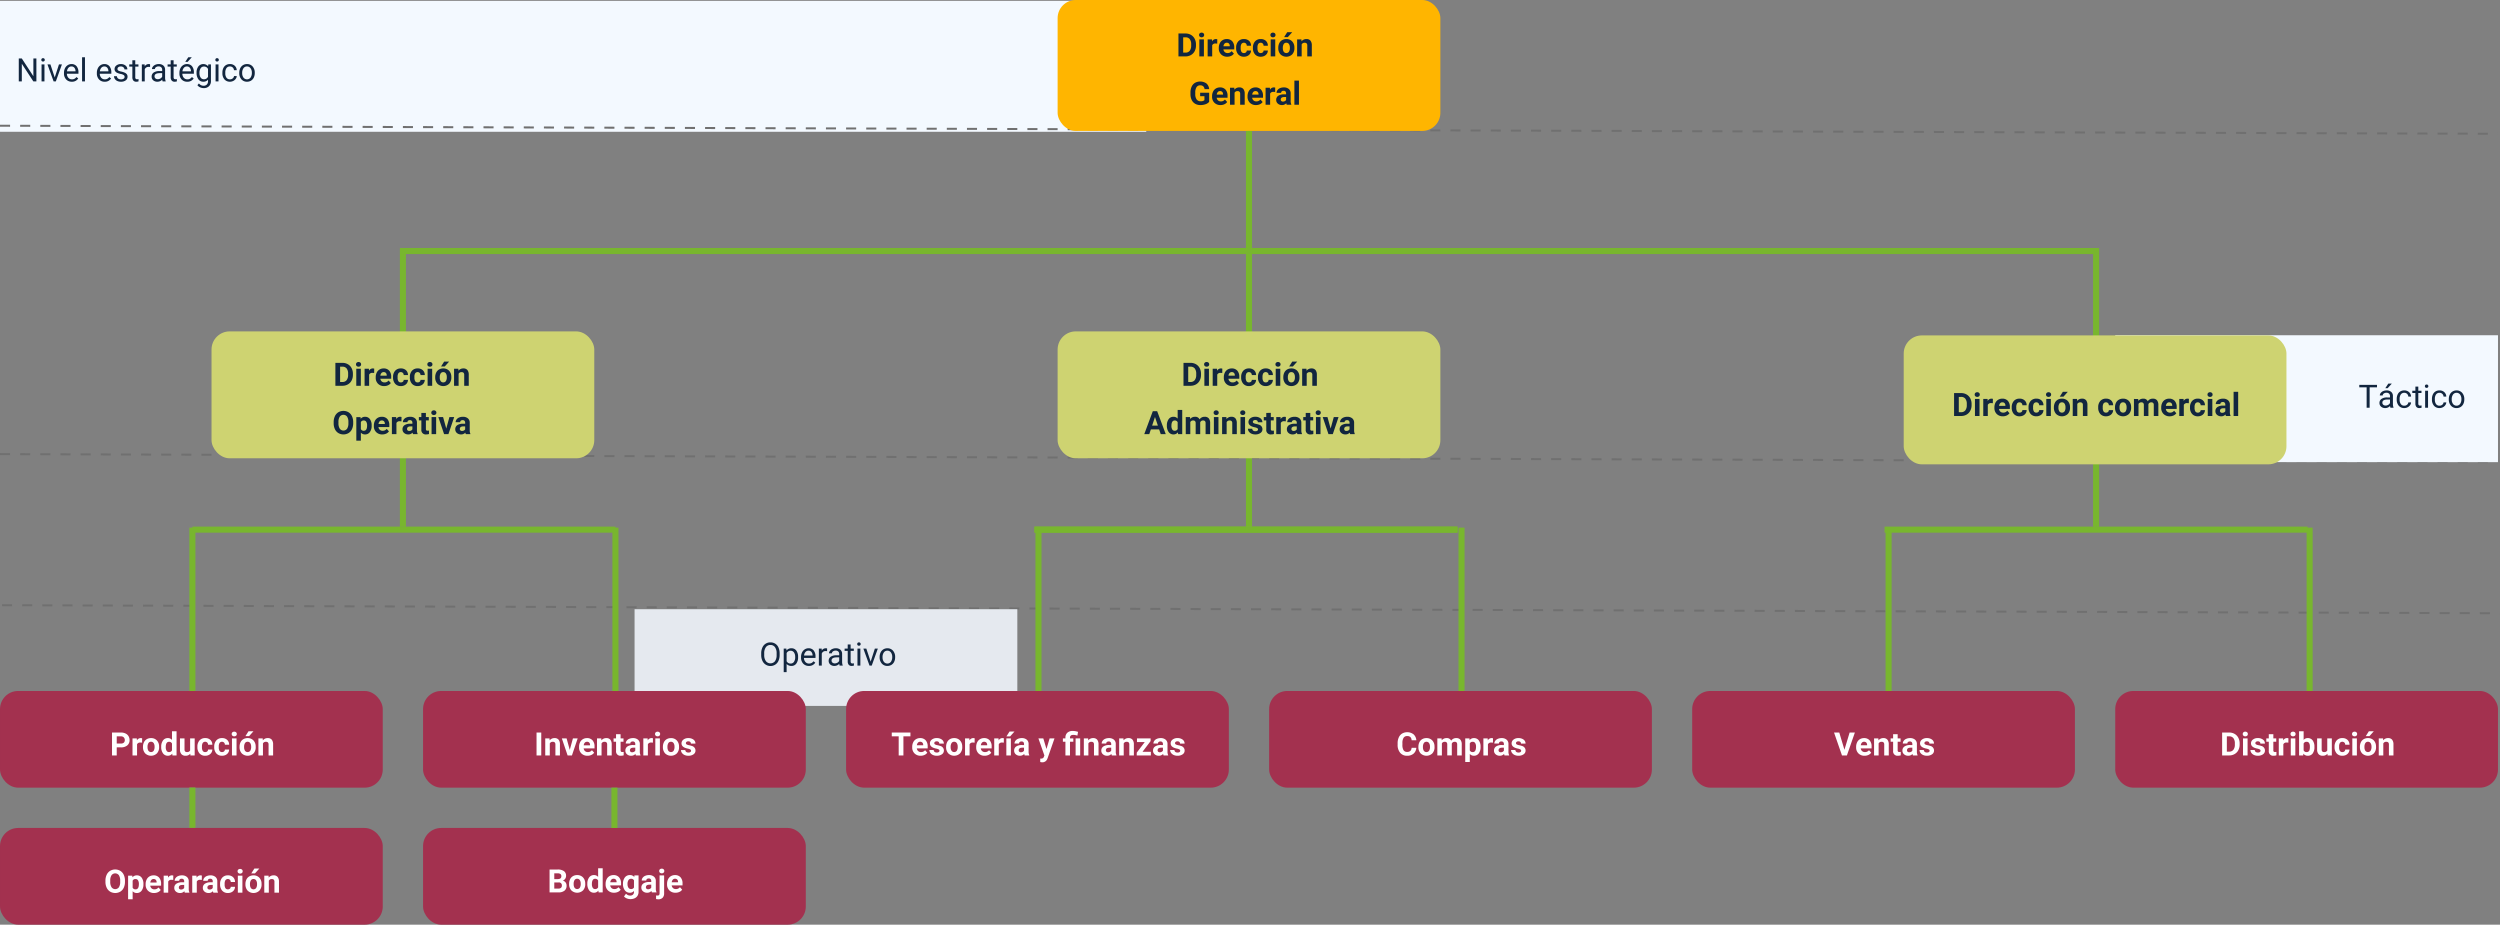 <svg xmlns="http://www.w3.org/2000/svg" width="1241.003" height="459" viewBox="0 0 1241.003 459"><rect x="0" y="0" width="1241.003" height="459" fill="#808080" stroke="none"/><g transform="translate(-179.998 -1606.587)"><rect width="569" height="65" transform="translate(180 1607)" fill="#f3f9ff"/><line x2="1240" y2="4" transform="translate(180 1669)" fill="none" stroke="#707070" stroke-width="1" stroke-dasharray="5"/><line x2="1240" y2="4" transform="translate(181 1907)" fill="none" stroke="#707070" stroke-width="1" stroke-dasharray="5"/><line x2="1240" y2="4" transform="translate(180 1832)" fill="none" stroke="#707070" stroke-width="1" stroke-dasharray="5"/><rect width="190" height="65" rx="9" transform="translate(705 1606.587)" fill="#ffb500"/><path d="M28.984,17V5.625h3.5a5.315,5.315,0,0,1,2.684.676,4.712,4.712,0,0,1,1.848,1.922,5.928,5.928,0,0,1,.664,2.832v.523a5.945,5.945,0,0,1-.652,2.82,4.672,4.672,0,0,1-1.84,1.914,5.355,5.355,0,0,1-2.68.688Zm2.344-9.477v7.594h1.133a2.545,2.545,0,0,0,2.1-.9,4.06,4.06,0,0,0,.742-2.57v-.6a4.124,4.124,0,0,0-.719-2.629,2.537,2.537,0,0,0-2.1-.895ZM41.617,17H39.352V8.547h2.266Zm-2.4-10.641a1.112,1.112,0,0,1,.34-.836,1.465,1.465,0,0,1,1.848,0,1.105,1.105,0,0,1,.344.836A1.108,1.108,0,0,1,41.4,7.2a1.448,1.448,0,0,1-1.836,0A1.108,1.108,0,0,1,39.219,6.359Zm9.008,4.3a6.134,6.134,0,0,0-.812-.062,1.654,1.654,0,0,0-1.68.867V17H43.477V8.547h2.133l.063,1.008a2.092,2.092,0,0,1,1.883-1.164,2.366,2.366,0,0,1,.7.1ZM53.2,17.156a4.15,4.15,0,0,1-3.027-1.141,4.054,4.054,0,0,1-1.168-3.039v-.219A5.106,5.106,0,0,1,49.5,10.48a3.612,3.612,0,0,1,1.395-1.547,3.914,3.914,0,0,1,2.059-.543,3.508,3.508,0,0,1,2.73,1.094,4.444,4.444,0,0,1,1,3.1v.922H51.3a2.1,2.1,0,0,0,.66,1.328,2,2,0,0,0,1.395.5,2.437,2.437,0,0,0,2.039-.945L56.5,15.633a3.389,3.389,0,0,1-1.375,1.121A4.511,4.511,0,0,1,53.2,17.156Zm-.258-6.945a1.411,1.411,0,0,0-1.09.455,2.357,2.357,0,0,0-.535,1.3h3.141v-.181a1.681,1.681,0,0,0-.406-1.165A1.456,1.456,0,0,0,52.945,10.211Zm8.531,5.125a1.481,1.481,0,0,0,1.016-.344,1.2,1.2,0,0,0,.406-.914h2.117a2.9,2.9,0,0,1-.469,1.574,3.093,3.093,0,0,1-1.262,1.109,3.949,3.949,0,0,1-1.77.395A3.67,3.67,0,0,1,58.656,16a4.56,4.56,0,0,1-1.047-3.184v-.148a4.508,4.508,0,0,1,1.039-3.117A3.627,3.627,0,0,1,61.5,8.391a3.555,3.555,0,0,1,2.543.9,3.2,3.2,0,0,1,.973,2.4H62.9a1.551,1.551,0,0,0-.406-1.072,1.51,1.51,0,0,0-2.223.163,3.333,3.333,0,0,0-.4,1.866v.235a3.375,3.375,0,0,0,.4,1.878A1.377,1.377,0,0,0,61.477,15.336Zm8.344,0a1.481,1.481,0,0,0,1.016-.344,1.2,1.2,0,0,0,.406-.914h2.117a2.9,2.9,0,0,1-.469,1.574,3.093,3.093,0,0,1-1.262,1.109,3.949,3.949,0,0,1-1.77.395A3.67,3.67,0,0,1,67,16a4.56,4.56,0,0,1-1.047-3.184v-.148a4.508,4.508,0,0,1,1.039-3.117,3.627,3.627,0,0,1,2.852-1.164,3.555,3.555,0,0,1,2.543.9,3.2,3.2,0,0,1,.973,2.4H71.242a1.551,1.551,0,0,0-.406-1.072,1.51,1.51,0,0,0-2.223.163,3.333,3.333,0,0,0-.4,1.866v.235a3.375,3.375,0,0,0,.4,1.878A1.377,1.377,0,0,0,69.82,15.336ZM77.031,17H74.766V8.547h2.266Zm-2.4-10.641a1.112,1.112,0,0,1,.34-.836,1.465,1.465,0,0,1,1.848,0,1.105,1.105,0,0,1,.344.836,1.108,1.108,0,0,1-.348.844,1.448,1.448,0,0,1-1.836,0A1.108,1.108,0,0,1,74.633,6.359ZM78.539,12.7a5.013,5.013,0,0,1,.484-2.242A3.546,3.546,0,0,1,80.418,8.93a4.069,4.069,0,0,1,2.113-.539,3.849,3.849,0,0,1,2.793,1.047,4.2,4.2,0,0,1,1.207,2.844l.016.578a4.418,4.418,0,0,1-1.086,3.121,4.209,4.209,0,0,1-5.832,0,4.5,4.5,0,0,1-1.09-3.187Zm2.258.16A3.16,3.16,0,0,0,81.25,14.7a1.628,1.628,0,0,0,2.578.008,3.457,3.457,0,0,0,.461-2.015,3.128,3.128,0,0,0-.461-1.831,1.5,1.5,0,0,0-1.3-.649,1.474,1.474,0,0,0-1.281.646A3.516,3.516,0,0,0,80.8,12.856ZM82.977,5h2.461L83.273,7.422H81.438Zm7.039,3.547.07.977a2.951,2.951,0,0,1,2.43-1.133,2.453,2.453,0,0,1,2,.789,3.682,3.682,0,0,1,.672,2.359V17H92.93V11.594a1.465,1.465,0,0,0-.312-1.043,1.4,1.4,0,0,0-1.039-.324,1.553,1.553,0,0,0-1.43.813V17H87.891V8.547ZM44.227,39.563a4.068,4.068,0,0,1-1.789,1.176,7.492,7.492,0,0,1-2.562.418,5.076,5.076,0,0,1-2.59-.645,4.3,4.3,0,0,1-1.719-1.871,6.585,6.585,0,0,1-.621-2.883v-.773a6.994,6.994,0,0,1,.574-2.949,4.248,4.248,0,0,1,1.656-1.906,5.453,5.453,0,0,1,5.7.3,4.123,4.123,0,0,1,1.352,2.809H41.945a2.268,2.268,0,0,0-.691-1.43,2.208,2.208,0,0,0-1.473-.453,2.078,2.078,0,0,0-1.82.9,4.724,4.724,0,0,0-.633,2.672v.727a4.5,4.5,0,0,0,.68,2.7A2.327,2.327,0,0,0,40,39.273a2.6,2.6,0,0,0,1.883-.562V36.75H39.75V35.023h4.477Zm5.641,1.594a4.15,4.15,0,0,1-3.027-1.141,4.054,4.054,0,0,1-1.168-3.039v-.219a5.106,5.106,0,0,1,.492-2.277,3.612,3.612,0,0,1,1.395-1.547,3.914,3.914,0,0,1,2.059-.543,3.508,3.508,0,0,1,2.73,1.094,4.444,4.444,0,0,1,1,3.1v.922H47.961a2.1,2.1,0,0,0,.66,1.328,2,2,0,0,0,1.395.5,2.437,2.437,0,0,0,2.039-.945l1.109,1.242a3.389,3.389,0,0,1-1.375,1.121A4.511,4.511,0,0,1,49.867,41.156Zm-.258-6.945a1.411,1.411,0,0,0-1.09.455,2.357,2.357,0,0,0-.535,1.3h3.141v-.181a1.681,1.681,0,0,0-.406-1.165A1.456,1.456,0,0,0,49.609,34.211ZM56.7,32.547l.07.977a2.951,2.951,0,0,1,2.43-1.133,2.453,2.453,0,0,1,2,.789,3.682,3.682,0,0,1,.672,2.359V41H59.617V35.594a1.465,1.465,0,0,0-.312-1.043,1.4,1.4,0,0,0-1.039-.324,1.553,1.553,0,0,0-1.43.813V41H54.578V32.547Zm10.773,8.609a4.15,4.15,0,0,1-3.027-1.141,4.054,4.054,0,0,1-1.168-3.039v-.219a5.106,5.106,0,0,1,.492-2.277,3.612,3.612,0,0,1,1.395-1.547,3.914,3.914,0,0,1,2.059-.543,3.508,3.508,0,0,1,2.73,1.094,4.444,4.444,0,0,1,1,3.1v.922H65.57a2.1,2.1,0,0,0,.66,1.328,2,2,0,0,0,1.395.5,2.437,2.437,0,0,0,2.039-.945l1.109,1.242A3.389,3.389,0,0,1,69.4,40.754,4.511,4.511,0,0,1,67.477,41.156Zm-.258-6.945a1.411,1.411,0,0,0-1.09.455,2.357,2.357,0,0,0-.535,1.3h3.141v-.181a1.681,1.681,0,0,0-.406-1.165A1.456,1.456,0,0,0,67.219,34.211Zm9.766.453a6.134,6.134,0,0,0-.812-.062,1.654,1.654,0,0,0-1.68.867V41H72.234V32.547h2.133l.063,1.008a2.092,2.092,0,0,1,1.883-1.164,2.366,2.366,0,0,1,.7.1ZM82.734,41a2.507,2.507,0,0,1-.227-.758,2.732,2.732,0,0,1-2.133.914,3,3,0,0,1-2.059-.719,2.312,2.312,0,0,1-.816-1.812,2.389,2.389,0,0,1,1-2.062,4.915,4.915,0,0,1,2.879-.727h1.039v-.484a1.393,1.393,0,0,0-.3-.937,1.183,1.183,0,0,0-.949-.352,1.345,1.345,0,0,0-.895.273.929.929,0,0,0-.324.75H77.688a2.268,2.268,0,0,1,.453-1.359,3,3,0,0,1,1.281-.98,4.669,4.669,0,0,1,1.859-.355,3.689,3.689,0,0,1,2.48.785,2.747,2.747,0,0,1,.918,2.207v3.664a4.041,4.041,0,0,0,.336,1.82V41Zm-1.867-1.57a1.945,1.945,0,0,0,.922-.223,1.462,1.462,0,0,0,.625-.6V37.156H81.57q-1.7,0-1.8,1.172l-.008.133a.9.9,0,0,0,.3.7A1.153,1.153,0,0,0,80.867,39.43ZM88.8,41H86.531V29H88.8Z" transform="translate(736 1617.587)" fill="#12263f"/><rect width="190" height="48" rx="9" transform="translate(180 1949.587)" fill="#a3314f"/><path d="M39.945,12.992V17H37.6V5.625h4.438a5.134,5.134,0,0,1,2.254.469,3.454,3.454,0,0,1,1.5,1.332,3.714,3.714,0,0,1,.523,1.965,3.266,3.266,0,0,1-1.145,2.637A4.767,4.767,0,0,1,42,12.992Zm0-1.9h2.094a2.059,2.059,0,0,0,1.418-.437,1.591,1.591,0,0,0,.488-1.25,1.876,1.876,0,0,0-.492-1.352,1.839,1.839,0,0,0-1.359-.531H39.945Zm12.578-.43a6.134,6.134,0,0,0-.812-.062,1.654,1.654,0,0,0-1.68.867V17H47.773V8.547h2.133l.063,1.008a2.092,2.092,0,0,1,1.883-1.164,2.366,2.366,0,0,1,.7.1Zm.453,2.031a5.013,5.013,0,0,1,.484-2.242A3.546,3.546,0,0,1,54.855,8.93a4.069,4.069,0,0,1,2.113-.539,3.849,3.849,0,0,1,2.793,1.047,4.2,4.2,0,0,1,1.207,2.844l.016.578A4.418,4.418,0,0,1,59.9,15.98a4.209,4.209,0,0,1-5.832,0,4.5,4.5,0,0,1-1.09-3.187Zm2.258.16a3.16,3.16,0,0,0,.453,1.843,1.628,1.628,0,0,0,2.578.008,3.457,3.457,0,0,0,.461-2.015,3.128,3.128,0,0,0-.461-1.831,1.5,1.5,0,0,0-1.3-.649,1.474,1.474,0,0,0-1.281.646A3.516,3.516,0,0,0,55.234,12.856Zm6.789-.145a5.094,5.094,0,0,1,.887-3.148,2.877,2.877,0,0,1,2.426-1.172,2.589,2.589,0,0,1,2.039.922V5h2.266V17H67.6l-.109-.9a2.657,2.657,0,0,1-2.172,1.055,2.869,2.869,0,0,1-2.395-1.176A5.258,5.258,0,0,1,62.023,12.711Zm2.258.168A3.337,3.337,0,0,0,64.7,14.7a1.349,1.349,0,0,0,1.2.634,1.511,1.511,0,0,0,1.477-.884V11.111a1.489,1.489,0,0,0-1.461-.884Q64.281,10.227,64.281,12.879Zm12.172,3.262a2.831,2.831,0,0,1-2.312,1.016,2.67,2.67,0,0,1-2.074-.781,3.335,3.335,0,0,1-.73-2.289V8.547h2.258v5.467q0,1.322,1.2,1.322a1.63,1.63,0,0,0,1.578-.8V8.547h2.266V17H76.516Zm7.406-.8a1.481,1.481,0,0,0,1.016-.344,1.2,1.2,0,0,0,.406-.914H87.4a2.9,2.9,0,0,1-.469,1.574,3.093,3.093,0,0,1-1.262,1.109,3.949,3.949,0,0,1-1.77.395A3.67,3.67,0,0,1,81.039,16a4.56,4.56,0,0,1-1.047-3.184v-.148a4.508,4.508,0,0,1,1.039-3.117,3.627,3.627,0,0,1,2.852-1.164,3.555,3.555,0,0,1,2.543.9,3.2,3.2,0,0,1,.973,2.4H85.281a1.551,1.551,0,0,0-.406-1.072,1.51,1.51,0,0,0-2.223.163,3.333,3.333,0,0,0-.4,1.866v.235a3.375,3.375,0,0,0,.4,1.878A1.377,1.377,0,0,0,83.859,15.336Zm8.344,0a1.481,1.481,0,0,0,1.016-.344,1.2,1.2,0,0,0,.406-.914h2.117a2.9,2.9,0,0,1-.469,1.574,3.093,3.093,0,0,1-1.262,1.109,3.949,3.949,0,0,1-1.77.395A3.67,3.67,0,0,1,89.383,16a4.56,4.56,0,0,1-1.047-3.184v-.148a4.508,4.508,0,0,1,1.039-3.117,3.627,3.627,0,0,1,2.852-1.164,3.555,3.555,0,0,1,2.543.9,3.2,3.2,0,0,1,.973,2.4H93.625a1.551,1.551,0,0,0-.406-1.072A1.51,1.51,0,0,0,91,10.786a3.333,3.333,0,0,0-.4,1.866v.235a3.375,3.375,0,0,0,.4,1.878A1.377,1.377,0,0,0,92.2,15.336ZM99.414,17H97.148V8.547h2.266Zm-2.4-10.641a1.112,1.112,0,0,1,.34-.836,1.465,1.465,0,0,1,1.848,0,1.105,1.105,0,0,1,.344.836A1.108,1.108,0,0,1,99.2,7.2a1.448,1.448,0,0,1-1.836,0A1.108,1.108,0,0,1,97.016,6.359Zm3.906,6.336a5.013,5.013,0,0,1,.484-2.242A3.546,3.546,0,0,1,102.8,8.93a4.069,4.069,0,0,1,2.113-.539,3.849,3.849,0,0,1,2.793,1.047,4.2,4.2,0,0,1,1.207,2.844l.016.578a4.418,4.418,0,0,1-1.086,3.121,4.209,4.209,0,0,1-5.832,0,4.5,4.5,0,0,1-1.09-3.187Zm2.258.16a3.16,3.16,0,0,0,.453,1.843,1.628,1.628,0,0,0,2.578.008,3.457,3.457,0,0,0,.461-2.015,3.128,3.128,0,0,0-.461-1.831,1.5,1.5,0,0,0-1.3-.649,1.474,1.474,0,0,0-1.281.646A3.516,3.516,0,0,0,103.18,12.856ZM105.359,5h2.461l-2.164,2.422H103.82ZM112.4,8.547l.07.977a2.951,2.951,0,0,1,2.43-1.133,2.453,2.453,0,0,1,2,.789,3.682,3.682,0,0,1,.672,2.359V17h-2.258V11.594A1.465,1.465,0,0,0,115,10.551a1.4,1.4,0,0,0-1.039-.324,1.553,1.553,0,0,0-1.43.813V17h-2.258V8.547Z" transform="translate(198 1964.587)" fill="#fff"/><rect width="190" height="48" rx="9" transform="translate(180 2017.587)" fill="#a3314f"/><path d="M44.031,11.57a6.867,6.867,0,0,1-.594,2.945,4.472,4.472,0,0,1-1.7,1.953,5.021,5.021,0,0,1-5.059.008,4.515,4.515,0,0,1-1.719-1.941,6.67,6.67,0,0,1-.617-2.9V11.07a6.831,6.831,0,0,1,.605-2.957A4.508,4.508,0,0,1,36.66,6.152a5.014,5.014,0,0,1,5.055,0,4.508,4.508,0,0,1,1.711,1.961,6.811,6.811,0,0,1,.605,2.949Zm-2.375-.516a4.787,4.787,0,0,0-.641-2.719,2.263,2.263,0,0,0-3.648-.012,4.732,4.732,0,0,0-.648,2.691v.555a4.847,4.847,0,0,0,.641,2.7,2.243,2.243,0,0,0,3.656.035,4.819,4.819,0,0,0,.641-2.7Zm11.539,1.8a5.07,5.07,0,0,1-.887,3.129,2.843,2.843,0,0,1-2.395,1.176,2.633,2.633,0,0,1-2.07-.891V20.25H45.586V8.547H47.68l.078.828A2.654,2.654,0,0,1,49.9,8.391a2.862,2.862,0,0,1,2.43,1.156,5.207,5.207,0,0,1,.867,3.188Zm-2.258-.164a3.327,3.327,0,0,0-.418-1.82,1.361,1.361,0,0,0-1.215-.641,1.479,1.479,0,0,0-1.461.813V14.5a1.5,1.5,0,0,0,1.477.836Q50.938,15.336,50.938,12.688Zm7.547,4.469a4.15,4.15,0,0,1-3.027-1.141,4.054,4.054,0,0,1-1.168-3.039v-.219a5.106,5.106,0,0,1,.492-2.277,3.612,3.612,0,0,1,1.395-1.547,3.914,3.914,0,0,1,2.059-.543,3.508,3.508,0,0,1,2.73,1.094,4.444,4.444,0,0,1,1,3.1v.922H56.578a2.1,2.1,0,0,0,.66,1.328,2,2,0,0,0,1.395.5,2.437,2.437,0,0,0,2.039-.945l1.109,1.242a3.389,3.389,0,0,1-1.375,1.121A4.511,4.511,0,0,1,58.484,17.156Zm-.258-6.945a1.411,1.411,0,0,0-1.09.455,2.357,2.357,0,0,0-.535,1.3h3.141v-.181a1.681,1.681,0,0,0-.406-1.165A1.456,1.456,0,0,0,58.227,10.211Zm9.766.453a6.134,6.134,0,0,0-.812-.062,1.654,1.654,0,0,0-1.68.867V17H63.242V8.547h2.133l.063,1.008A2.092,2.092,0,0,1,67.32,8.391a2.366,2.366,0,0,1,.7.1ZM73.742,17a2.507,2.507,0,0,1-.227-.758,2.732,2.732,0,0,1-2.133.914,3,3,0,0,1-2.059-.719,2.312,2.312,0,0,1-.816-1.812,2.389,2.389,0,0,1,1-2.062,4.915,4.915,0,0,1,2.879-.727h1.039v-.484a1.393,1.393,0,0,0-.3-.937,1.183,1.183,0,0,0-.949-.352,1.345,1.345,0,0,0-.895.273.929.929,0,0,0-.324.75H68.7a2.268,2.268,0,0,1,.453-1.359,3,3,0,0,1,1.281-.98,4.669,4.669,0,0,1,1.859-.355,3.689,3.689,0,0,1,2.48.785,2.747,2.747,0,0,1,.918,2.207v3.664a4.041,4.041,0,0,0,.336,1.82V17Zm-1.867-1.57a1.945,1.945,0,0,0,.922-.223,1.462,1.462,0,0,0,.625-.6V13.156h-.844q-1.7,0-1.8,1.172l-.008.133a.9.9,0,0,0,.3.7A1.153,1.153,0,0,0,71.875,15.43Zm10.3-4.766a6.134,6.134,0,0,0-.812-.062,1.654,1.654,0,0,0-1.68.867V17H77.422V8.547h2.133l.063,1.008A2.092,2.092,0,0,1,81.5,8.391a2.366,2.366,0,0,1,.7.1ZM87.922,17a2.507,2.507,0,0,1-.227-.758,2.732,2.732,0,0,1-2.133.914,3,3,0,0,1-2.059-.719,2.312,2.312,0,0,1-.816-1.812,2.389,2.389,0,0,1,1-2.062,4.915,4.915,0,0,1,2.879-.727H87.6v-.484a1.393,1.393,0,0,0-.3-.937,1.183,1.183,0,0,0-.949-.352,1.345,1.345,0,0,0-.895.273.929.929,0,0,0-.324.75H82.875a2.268,2.268,0,0,1,.453-1.359,3,3,0,0,1,1.281-.98,4.669,4.669,0,0,1,1.859-.355,3.689,3.689,0,0,1,2.48.785,2.747,2.747,0,0,1,.918,2.207v3.664a4.041,4.041,0,0,0,.336,1.82V17Zm-1.867-1.57a1.945,1.945,0,0,0,.922-.223,1.462,1.462,0,0,0,.625-.6V13.156h-.844q-1.7,0-1.8,1.172l-.008.133a.9.9,0,0,0,.3.7A1.153,1.153,0,0,0,86.055,15.43Zm9.063-.094a1.481,1.481,0,0,0,1.016-.344,1.2,1.2,0,0,0,.406-.914h2.117a2.9,2.9,0,0,1-.469,1.574,3.093,3.093,0,0,1-1.262,1.109,3.949,3.949,0,0,1-1.77.395A3.67,3.67,0,0,1,92.3,16,4.56,4.56,0,0,1,91.25,12.82v-.148a4.508,4.508,0,0,1,1.039-3.117,3.627,3.627,0,0,1,2.852-1.164,3.555,3.555,0,0,1,2.543.9,3.2,3.2,0,0,1,.973,2.4H96.539a1.551,1.551,0,0,0-.406-1.072,1.51,1.51,0,0,0-2.223.163,3.333,3.333,0,0,0-.4,1.866v.235a3.375,3.375,0,0,0,.4,1.878A1.377,1.377,0,0,0,95.117,15.336ZM102.328,17h-2.266V8.547h2.266ZM99.93,6.359a1.112,1.112,0,0,1,.34-.836,1.465,1.465,0,0,1,1.848,0,1.105,1.105,0,0,1,.344.836,1.108,1.108,0,0,1-.348.844,1.448,1.448,0,0,1-1.836,0A1.108,1.108,0,0,1,99.93,6.359Zm3.906,6.336a5.013,5.013,0,0,1,.484-2.242,3.546,3.546,0,0,1,1.395-1.523,4.069,4.069,0,0,1,2.113-.539,3.849,3.849,0,0,1,2.793,1.047,4.2,4.2,0,0,1,1.207,2.844l.016.578a4.418,4.418,0,0,1-1.086,3.121,4.209,4.209,0,0,1-5.832,0,4.5,4.5,0,0,1-1.09-3.187Zm2.258.16a3.16,3.16,0,0,0,.453,1.843,1.628,1.628,0,0,0,2.578.008,3.457,3.457,0,0,0,.461-2.015,3.128,3.128,0,0,0-.461-1.831,1.5,1.5,0,0,0-1.3-.649,1.474,1.474,0,0,0-1.281.646A3.516,3.516,0,0,0,106.094,12.856ZM108.273,5h2.461L108.57,7.422h-1.836Zm7.039,3.547.07.977a2.951,2.951,0,0,1,2.43-1.133,2.453,2.453,0,0,1,2,.789,3.682,3.682,0,0,1,.672,2.359V17h-2.258V11.594a1.465,1.465,0,0,0-.312-1.043,1.4,1.4,0,0,0-1.039-.324,1.553,1.553,0,0,0-1.43.813V17h-2.258V8.547Z" transform="translate(198 2032.723)" fill="#fff"/><rect width="190" height="48" rx="9" transform="translate(390 2017.587)" fill="#a3314f"/><path d="M44.8,17V5.625h3.984a5.232,5.232,0,0,1,3.141.793,2.712,2.712,0,0,1,1.07,2.324,2.57,2.57,0,0,1-.43,1.473,2.482,2.482,0,0,1-1.2.934,2.4,2.4,0,0,1,1.379.883,2.61,2.61,0,0,1,.5,1.625A3,3,0,0,1,52.2,16.141,4.713,4.713,0,0,1,49.219,17Zm2.344-4.953v3.07h2.008a1.938,1.938,0,0,0,1.293-.395,1.353,1.353,0,0,0,.465-1.09,1.428,1.428,0,0,0-1.617-1.586Zm0-1.656h1.734q1.773-.031,1.773-1.414A1.307,1.307,0,0,0,50.2,7.863a2.363,2.363,0,0,0-1.418-.34H47.141Zm7.367,2.3a5.013,5.013,0,0,1,.484-2.242A3.546,3.546,0,0,1,56.387,8.93,4.069,4.069,0,0,1,58.5,8.391a3.849,3.849,0,0,1,2.793,1.047A4.2,4.2,0,0,1,62.5,12.281l.016.578A4.418,4.418,0,0,1,61.43,15.98a4.209,4.209,0,0,1-5.832,0,4.5,4.5,0,0,1-1.09-3.187Zm2.258.16a3.16,3.16,0,0,0,.453,1.843,1.628,1.628,0,0,0,2.578.008,3.457,3.457,0,0,0,.461-2.015A3.128,3.128,0,0,0,59.8,10.86a1.5,1.5,0,0,0-1.3-.649,1.474,1.474,0,0,0-1.281.646A3.516,3.516,0,0,0,56.766,12.856Zm6.789-.145a5.094,5.094,0,0,1,.887-3.148,2.877,2.877,0,0,1,2.426-1.172,2.589,2.589,0,0,1,2.039.922V5h2.266V17H69.133l-.109-.9a2.657,2.657,0,0,1-2.172,1.055,2.869,2.869,0,0,1-2.395-1.176A5.258,5.258,0,0,1,63.555,12.711Zm2.258.168a3.337,3.337,0,0,0,.414,1.823,1.349,1.349,0,0,0,1.2.634,1.511,1.511,0,0,0,1.477-.884V11.111a1.489,1.489,0,0,0-1.461-.884Q65.813,10.227,65.813,12.879Zm11,4.277a4.15,4.15,0,0,1-3.027-1.141,4.054,4.054,0,0,1-1.168-3.039v-.219a5.106,5.106,0,0,1,.492-2.277A3.612,3.612,0,0,1,74.5,8.934a3.914,3.914,0,0,1,2.059-.543,3.508,3.508,0,0,1,2.73,1.094,4.444,4.444,0,0,1,1,3.1v.922H74.906a2.1,2.1,0,0,0,.66,1.328,2,2,0,0,0,1.395.5A2.437,2.437,0,0,0,79,14.391l1.109,1.242a3.389,3.389,0,0,1-1.375,1.121A4.511,4.511,0,0,1,76.813,17.156Zm-.258-6.945a1.411,1.411,0,0,0-1.09.455,2.357,2.357,0,0,0-.535,1.3H78.07v-.181a1.681,1.681,0,0,0-.406-1.165A1.456,1.456,0,0,0,76.555,10.211Zm4.688,2.5a4.954,4.954,0,0,1,.926-3.133,3,3,0,0,1,2.5-1.187,2.631,2.631,0,0,1,2.164.953l.094-.8h2.047v8.172a3.613,3.613,0,0,1-.5,1.93,3.236,3.236,0,0,1-1.418,1.25,4.985,4.985,0,0,1-2.141.43,4.635,4.635,0,0,1-1.812-.371A3.217,3.217,0,0,1,81.758,19l1-1.375a2.645,2.645,0,0,0,2.047.945,1.936,1.936,0,0,0,1.4-.48,1.8,1.8,0,0,0,.5-1.363v-.453a2.612,2.612,0,0,1-2.055.883,2.992,2.992,0,0,1-2.465-1.191,4.953,4.953,0,0,1-.941-3.16Zm2.258.168a3.085,3.085,0,0,0,.461,1.8,1.466,1.466,0,0,0,1.266.653,1.568,1.568,0,0,0,1.477-.775V11a1.564,1.564,0,0,0-1.461-.775,1.476,1.476,0,0,0-1.277.665A3.477,3.477,0,0,0,83.5,12.879ZM95.6,17a2.507,2.507,0,0,1-.227-.758,2.732,2.732,0,0,1-2.133.914,3,3,0,0,1-2.059-.719,2.312,2.312,0,0,1-.816-1.812,2.389,2.389,0,0,1,1-2.062,4.915,4.915,0,0,1,2.879-.727h1.039v-.484a1.393,1.393,0,0,0-.3-.937,1.183,1.183,0,0,0-.949-.352,1.345,1.345,0,0,0-.895.273.929.929,0,0,0-.324.75H90.555a2.268,2.268,0,0,1,.453-1.359,3,3,0,0,1,1.281-.98,4.669,4.669,0,0,1,1.859-.355,3.689,3.689,0,0,1,2.48.785,2.747,2.747,0,0,1,.918,2.207v3.664a4.041,4.041,0,0,0,.336,1.82V17Zm-1.867-1.57a1.945,1.945,0,0,0,.922-.223,1.462,1.462,0,0,0,.625-.6V13.156h-.844q-1.7,0-1.8,1.172l-.008.133a.9.9,0,0,0,.3.7A1.153,1.153,0,0,0,93.734,15.43Zm7.938-6.883v8.914a3.024,3.024,0,0,1-.742,2.176,2.821,2.821,0,0,1-2.141.777,4.591,4.591,0,0,1-1.117-.133V18.492a4.238,4.238,0,0,0,.711.07q1.023,0,1.023-1.086V8.547ZM99.227,6.359a1.112,1.112,0,0,1,.34-.836,1.47,1.47,0,0,1,1.852,0,1.112,1.112,0,0,1,.34.836,1.108,1.108,0,0,1-.348.844,1.448,1.448,0,0,1-1.836,0A1.108,1.108,0,0,1,99.227,6.359Zm8.1,10.8a4.15,4.15,0,0,1-3.027-1.141,4.054,4.054,0,0,1-1.168-3.039v-.219a5.106,5.106,0,0,1,.492-2.277,3.612,3.612,0,0,1,1.395-1.547,3.914,3.914,0,0,1,2.059-.543,3.508,3.508,0,0,1,2.73,1.094,4.444,4.444,0,0,1,1,3.1v.922h-5.383a2.1,2.1,0,0,0,.66,1.328,2,2,0,0,0,1.395.5,2.437,2.437,0,0,0,2.039-.945l1.109,1.242a3.389,3.389,0,0,1-1.375,1.121A4.511,4.511,0,0,1,107.328,17.156Zm-.258-6.945a1.411,1.411,0,0,0-1.09.455,2.357,2.357,0,0,0-.535,1.3h3.141v-.181a1.681,1.681,0,0,0-.406-1.165A1.456,1.456,0,0,0,107.07,10.211Z" transform="translate(408 2032.587)" fill="#fff"/><rect width="190" height="48" rx="9" transform="translate(810 1949.587)" fill="#a3314f"/><path d="M55.055,13.211A4.025,4.025,0,0,1,53.7,16.1a4.76,4.76,0,0,1-3.223,1.055,4.28,4.28,0,0,1-3.441-1.473,6.038,6.038,0,0,1-1.254-4.043v-.7a6.819,6.819,0,0,1,.578-2.891,4.332,4.332,0,0,1,1.652-1.918,5.164,5.164,0,0,1,5.668.387A4.326,4.326,0,0,1,55.07,9.484H52.727a2.376,2.376,0,0,0-.613-1.6,2.271,2.271,0,0,0-1.605-.5,1.991,1.991,0,0,0-1.754.84,4.707,4.707,0,0,0-.6,2.605V11.7a5.038,5.038,0,0,0,.559,2.7,1.954,1.954,0,0,0,1.762.852,2.314,2.314,0,0,0,1.621-.5,2.241,2.241,0,0,0,.613-1.535Zm1.039-.516a5.013,5.013,0,0,1,.484-2.242A3.546,3.546,0,0,1,57.973,8.93a4.069,4.069,0,0,1,2.113-.539,3.849,3.849,0,0,1,2.793,1.047,4.2,4.2,0,0,1,1.207,2.844l.016.578a4.418,4.418,0,0,1-1.086,3.121,4.209,4.209,0,0,1-5.832,0,4.5,4.5,0,0,1-1.09-3.187Zm2.258.16A3.16,3.16,0,0,0,58.8,14.7a1.628,1.628,0,0,0,2.578.008,3.457,3.457,0,0,0,.461-2.015,3.128,3.128,0,0,0-.461-1.831,1.5,1.5,0,0,0-1.3-.649,1.474,1.474,0,0,0-1.281.646A3.516,3.516,0,0,0,58.352,12.856Zm9.258-4.309.07.945a2.971,2.971,0,0,1,2.43-1.1A2.255,2.255,0,0,1,72.352,9.68a2.9,2.9,0,0,1,2.539-1.289,2.521,2.521,0,0,1,2.047.8,3.681,3.681,0,0,1,.672,2.41V17H75.344V11.609a1.61,1.61,0,0,0-.281-1.051,1.246,1.246,0,0,0-.992-.332,1.409,1.409,0,0,0-1.406.969l.008,5.8H70.414V11.617a1.59,1.59,0,0,0-.289-1.062,1.259,1.259,0,0,0-.984-.328,1.463,1.463,0,0,0-1.391.8V17H65.492V8.547Zm19.344,4.3a5.07,5.07,0,0,1-.887,3.129,2.843,2.843,0,0,1-2.395,1.176,2.633,2.633,0,0,1-2.07-.891V20.25H79.344V8.547h2.094l.078.828a2.654,2.654,0,0,1,2.141-.984,2.862,2.862,0,0,1,2.43,1.156,5.207,5.207,0,0,1,.867,3.188ZM84.7,12.688a3.327,3.327,0,0,0-.418-1.82,1.361,1.361,0,0,0-1.215-.641,1.478,1.478,0,0,0-1.461.813V14.5a1.5,1.5,0,0,0,1.477.836Q84.7,15.336,84.7,12.688ZM93.1,10.664a6.134,6.134,0,0,0-.812-.062,1.654,1.654,0,0,0-1.68.867V17H88.352V8.547h2.133l.063,1.008A2.092,2.092,0,0,1,92.43,8.391a2.366,2.366,0,0,1,.7.1ZM98.852,17a2.507,2.507,0,0,1-.227-.758,2.732,2.732,0,0,1-2.133.914,3,3,0,0,1-2.059-.719,2.312,2.312,0,0,1-.816-1.812,2.389,2.389,0,0,1,1-2.062,4.915,4.915,0,0,1,2.879-.727h1.039v-.484a1.393,1.393,0,0,0-.3-.937,1.183,1.183,0,0,0-.949-.352,1.345,1.345,0,0,0-.895.273.929.929,0,0,0-.324.75H93.8a2.268,2.268,0,0,1,.453-1.359,3,3,0,0,1,1.281-.98A4.669,4.669,0,0,1,97.4,8.391a3.689,3.689,0,0,1,2.48.785,2.747,2.747,0,0,1,.918,2.207v3.664a4.041,4.041,0,0,0,.336,1.82V17Zm-1.867-1.57a1.945,1.945,0,0,0,.922-.223,1.462,1.462,0,0,0,.625-.6V13.156h-.844q-1.7,0-1.8,1.172l-.008.133a.9.9,0,0,0,.3.7A1.153,1.153,0,0,0,96.984,15.43Zm10.125-.766a.727.727,0,0,0-.41-.652,4.659,4.659,0,0,0-1.316-.426q-3.016-.633-3.016-2.562a2.323,2.323,0,0,1,.934-1.879,3.766,3.766,0,0,1,2.441-.754,4.053,4.053,0,0,1,2.574.758,2.388,2.388,0,0,1,.965,1.969h-2.258a1.092,1.092,0,0,0-.312-.8,1.322,1.322,0,0,0-.977-.316,1.351,1.351,0,0,0-.883.258.814.814,0,0,0-.312.656.7.7,0,0,0,.355.605,3.657,3.657,0,0,0,1.2.4,9.8,9.8,0,0,1,1.422.379A2.336,2.336,0,0,1,109.3,14.57a2.2,2.2,0,0,1-.992,1.871,4.28,4.28,0,0,1-2.562.715,4.47,4.47,0,0,1-1.887-.379,3.166,3.166,0,0,1-1.293-1.039,2.414,2.414,0,0,1-.469-1.426h2.141a1.179,1.179,0,0,0,.445.922,1.766,1.766,0,0,0,1.109.32,1.635,1.635,0,0,0,.98-.246A.766.766,0,0,0,107.109,14.664Z" transform="translate(828 1964.587)" fill="#fff"/><rect width="190" height="48" rx="9" transform="translate(1020 1949.587)" fill="#a3314f"/><path d="M57.578,14.18l2.578-8.555h2.609L58.8,17H56.359L52.414,5.625h2.6Zm10,2.977a4.15,4.15,0,0,1-3.027-1.141,4.054,4.054,0,0,1-1.168-3.039v-.219a5.106,5.106,0,0,1,.492-2.277A3.612,3.612,0,0,1,65.27,8.934a3.914,3.914,0,0,1,2.059-.543,3.508,3.508,0,0,1,2.73,1.094,4.444,4.444,0,0,1,1,3.1v.922H65.672a2.1,2.1,0,0,0,.66,1.328,2,2,0,0,0,1.395.5,2.437,2.437,0,0,0,2.039-.945l1.109,1.242A3.389,3.389,0,0,1,69.5,16.754,4.511,4.511,0,0,1,67.578,17.156Zm-.258-6.945a1.411,1.411,0,0,0-1.09.455,2.357,2.357,0,0,0-.535,1.3h3.141v-.181a1.681,1.681,0,0,0-.406-1.165A1.456,1.456,0,0,0,67.32,10.211Zm7.094-1.664.07.977a2.951,2.951,0,0,1,2.43-1.133,2.453,2.453,0,0,1,2,.789,3.682,3.682,0,0,1,.672,2.359V17H77.328V11.594a1.465,1.465,0,0,0-.312-1.043,1.4,1.4,0,0,0-1.039-.324,1.553,1.553,0,0,0-1.43.813V17H72.289V8.547ZM84,6.469V8.547h1.445V10.2H84v4.219a1.007,1.007,0,0,0,.18.672.9.9,0,0,0,.688.2,3.6,3.6,0,0,0,.664-.055v1.711a4.648,4.648,0,0,1-1.367.2,2.156,2.156,0,0,1-2.422-2.4V10.2H80.508V8.547h1.234V6.469ZM91.6,17a2.507,2.507,0,0,1-.227-.758,2.732,2.732,0,0,1-2.133.914,3,3,0,0,1-2.059-.719,2.312,2.312,0,0,1-.816-1.812,2.389,2.389,0,0,1,1-2.062,4.915,4.915,0,0,1,2.879-.727h1.039v-.484a1.393,1.393,0,0,0-.3-.937,1.183,1.183,0,0,0-.949-.352,1.345,1.345,0,0,0-.895.273.929.929,0,0,0-.324.75H86.555a2.268,2.268,0,0,1,.453-1.359,3,3,0,0,1,1.281-.98,4.669,4.669,0,0,1,1.859-.355,3.689,3.689,0,0,1,2.48.785,2.747,2.747,0,0,1,.918,2.207v3.664a4.041,4.041,0,0,0,.336,1.82V17Zm-1.867-1.57a1.945,1.945,0,0,0,.922-.223,1.462,1.462,0,0,0,.625-.6V13.156h-.844q-1.7,0-1.8,1.172l-.008.133a.9.9,0,0,0,.3.7A1.153,1.153,0,0,0,89.734,15.43Zm10.125-.766a.727.727,0,0,0-.41-.652,4.659,4.659,0,0,0-1.316-.426q-3.016-.633-3.016-2.562a2.323,2.323,0,0,1,.934-1.879,3.766,3.766,0,0,1,2.441-.754,4.053,4.053,0,0,1,2.574.758,2.388,2.388,0,0,1,.965,1.969H99.773a1.092,1.092,0,0,0-.312-.8A1.322,1.322,0,0,0,98.484,10a1.351,1.351,0,0,0-.883.258.814.814,0,0,0-.312.656.7.7,0,0,0,.355.605,3.657,3.657,0,0,0,1.2.4,9.8,9.8,0,0,1,1.422.379,2.336,2.336,0,0,1,1.789,2.273,2.2,2.2,0,0,1-.992,1.871,4.28,4.28,0,0,1-2.562.715,4.47,4.47,0,0,1-1.887-.379,3.166,3.166,0,0,1-1.293-1.039,2.414,2.414,0,0,1-.469-1.426h2.141a1.179,1.179,0,0,0,.445.922,1.766,1.766,0,0,0,1.109.32,1.635,1.635,0,0,0,.98-.246A.766.766,0,0,0,99.859,14.664Z" transform="translate(1038 1964.587)" fill="#fff"/><rect width="190" height="48" rx="9" transform="translate(1230 1949.587)" fill="#a3314f"/><path d="M35.063,17V5.625h3.5a5.315,5.315,0,0,1,2.684.676,4.712,4.712,0,0,1,1.848,1.922,5.928,5.928,0,0,1,.664,2.832v.523a5.945,5.945,0,0,1-.652,2.82,4.672,4.672,0,0,1-1.84,1.914,5.355,5.355,0,0,1-2.68.688Zm2.344-9.477v7.594h1.133a2.545,2.545,0,0,0,2.1-.9,4.06,4.06,0,0,0,.742-2.57v-.6a4.124,4.124,0,0,0-.719-2.629,2.537,2.537,0,0,0-2.1-.895ZM47.7,17H45.43V8.547H47.7ZM45.3,6.359a1.112,1.112,0,0,1,.34-.836,1.465,1.465,0,0,1,1.848,0,1.105,1.105,0,0,1,.344.836,1.108,1.108,0,0,1-.348.844,1.448,1.448,0,0,1-1.836,0A1.108,1.108,0,0,1,45.3,6.359Zm8.836,8.3a.727.727,0,0,0-.41-.652,4.659,4.659,0,0,0-1.316-.426q-3.016-.633-3.016-2.562a2.323,2.323,0,0,1,.934-1.879,3.766,3.766,0,0,1,2.441-.754,4.053,4.053,0,0,1,2.574.758,2.388,2.388,0,0,1,.965,1.969H54.047a1.092,1.092,0,0,0-.312-.8A1.322,1.322,0,0,0,52.758,10a1.351,1.351,0,0,0-.883.258.814.814,0,0,0-.312.656.7.7,0,0,0,.355.605,3.657,3.657,0,0,0,1.2.4,9.8,9.8,0,0,1,1.422.379,2.336,2.336,0,0,1,1.789,2.273,2.2,2.2,0,0,1-.992,1.871,4.28,4.28,0,0,1-2.562.715,4.47,4.47,0,0,1-1.887-.379,3.166,3.166,0,0,1-1.293-1.039,2.414,2.414,0,0,1-.469-1.426h2.141a1.179,1.179,0,0,0,.445.922,1.766,1.766,0,0,0,1.109.32,1.635,1.635,0,0,0,.98-.246A.766.766,0,0,0,54.133,14.664Zm6.352-8.2V8.547H61.93V10.2H60.484v4.219a1.007,1.007,0,0,0,.18.672.9.9,0,0,0,.688.2,3.6,3.6,0,0,0,.664-.055v1.711a4.648,4.648,0,0,1-1.367.2,2.156,2.156,0,0,1-2.422-2.4V10.2H56.992V8.547h1.234V6.469Zm7.453,4.2a6.134,6.134,0,0,0-.812-.062,1.654,1.654,0,0,0-1.68.867V17H63.188V8.547H65.32l.063,1.008a2.092,2.092,0,0,1,1.883-1.164,2.366,2.366,0,0,1,.7.1ZM71.406,17H69.141V8.547h2.266Zm-2.4-10.641a1.112,1.112,0,0,1,.34-.836,1.465,1.465,0,0,1,1.848,0,1.105,1.105,0,0,1,.344.836,1.108,1.108,0,0,1-.348.844,1.448,1.448,0,0,1-1.836,0A1.108,1.108,0,0,1,69.008,6.359Zm11.875,6.492a5.119,5.119,0,0,1-.867,3.168,2.872,2.872,0,0,1-2.422,1.137A2.639,2.639,0,0,1,75.4,16.1l-.1.9H73.266V5h2.258V9.3a2.571,2.571,0,0,1,2.055-.914A2.9,2.9,0,0,1,80,9.527a5.126,5.126,0,0,1,.879,3.2Zm-2.258-.164a3.363,3.363,0,0,0-.406-1.871,1.374,1.374,0,0,0-1.211-.59,1.489,1.489,0,0,0-1.484.883v3.336a1.509,1.509,0,0,0,1.5.891,1.394,1.394,0,0,0,1.438-1.078A5.562,5.562,0,0,0,78.625,12.688Zm8.711,3.453a2.831,2.831,0,0,1-2.312,1.016,2.67,2.67,0,0,1-2.074-.781,3.335,3.335,0,0,1-.73-2.289V8.547h2.258v5.467q0,1.322,1.2,1.322a1.63,1.63,0,0,0,1.578-.8V8.547h2.266V17H87.4Zm7.406-.8a1.481,1.481,0,0,0,1.016-.344,1.2,1.2,0,0,0,.406-.914h2.117a2.9,2.9,0,0,1-.469,1.574,3.093,3.093,0,0,1-1.262,1.109,3.949,3.949,0,0,1-1.77.395A3.67,3.67,0,0,1,91.922,16a4.56,4.56,0,0,1-1.047-3.184v-.148a4.508,4.508,0,0,1,1.039-3.117,3.627,3.627,0,0,1,2.852-1.164,3.555,3.555,0,0,1,2.543.9,3.2,3.2,0,0,1,.973,2.4H96.164a1.551,1.551,0,0,0-.406-1.072,1.51,1.51,0,0,0-2.223.163,3.333,3.333,0,0,0-.4,1.866v.235a3.375,3.375,0,0,0,.4,1.878A1.377,1.377,0,0,0,94.742,15.336ZM101.953,17H99.688V8.547h2.266Zm-2.4-10.641a1.112,1.112,0,0,1,.34-.836,1.465,1.465,0,0,1,1.848,0,1.105,1.105,0,0,1,.344.836,1.108,1.108,0,0,1-.348.844,1.448,1.448,0,0,1-1.836,0A1.108,1.108,0,0,1,99.555,6.359Zm3.906,6.336a5.013,5.013,0,0,1,.484-2.242A3.546,3.546,0,0,1,105.34,8.93a4.069,4.069,0,0,1,2.113-.539,3.849,3.849,0,0,1,2.793,1.047,4.2,4.2,0,0,1,1.207,2.844l.016.578a4.418,4.418,0,0,1-1.086,3.121,4.209,4.209,0,0,1-5.832,0,4.5,4.5,0,0,1-1.09-3.187Zm2.258.16a3.16,3.16,0,0,0,.453,1.843,1.628,1.628,0,0,0,2.578.008,3.457,3.457,0,0,0,.461-2.015,3.128,3.128,0,0,0-.461-1.831,1.5,1.5,0,0,0-1.3-.649,1.474,1.474,0,0,0-1.281.646A3.516,3.516,0,0,0,105.719,12.856ZM107.9,5h2.461L108.2,7.422h-1.836Zm7.039,3.547.07.977a2.951,2.951,0,0,1,2.43-1.133,2.453,2.453,0,0,1,2,.789,3.682,3.682,0,0,1,.672,2.359V17h-2.258V11.594a1.465,1.465,0,0,0-.312-1.043,1.4,1.4,0,0,0-1.039-.324,1.553,1.553,0,0,0-1.43.813V17h-2.258V8.547Z" transform="translate(1248 1964.587)" fill="#fff"/><path d="M182-3388v196.5" transform="translate(618 5059.587)" fill="none" stroke="#78b62e" stroke-width="3"/><rect width="190" height="63" rx="9" transform="translate(705 1771.087)" fill="#ced371"/><path d="M44.484,17V5.625h3.5a5.315,5.315,0,0,1,2.684.676,4.712,4.712,0,0,1,1.848,1.922,5.928,5.928,0,0,1,.664,2.832v.523a5.945,5.945,0,0,1-.652,2.82,4.672,4.672,0,0,1-1.84,1.914,5.355,5.355,0,0,1-2.68.688Zm2.344-9.477v7.594h1.133a2.545,2.545,0,0,0,2.1-.9,4.06,4.06,0,0,0,.742-2.57v-.6a4.124,4.124,0,0,0-.719-2.629,2.537,2.537,0,0,0-2.1-.895ZM57.117,17H54.852V8.547h2.266Zm-2.4-10.641a1.112,1.112,0,0,1,.34-.836,1.465,1.465,0,0,1,1.848,0,1.105,1.105,0,0,1,.344.836A1.108,1.108,0,0,1,56.9,7.2a1.448,1.448,0,0,1-1.836,0A1.108,1.108,0,0,1,54.719,6.359Zm9.008,4.3a6.134,6.134,0,0,0-.812-.062,1.654,1.654,0,0,0-1.68.867V17H58.977V8.547h2.133l.063,1.008a2.092,2.092,0,0,1,1.883-1.164,2.366,2.366,0,0,1,.7.1ZM68.7,17.156a4.15,4.15,0,0,1-3.027-1.141,4.054,4.054,0,0,1-1.168-3.039v-.219A5.106,5.106,0,0,1,65,10.48a3.612,3.612,0,0,1,1.395-1.547,3.914,3.914,0,0,1,2.059-.543,3.508,3.508,0,0,1,2.73,1.094,4.444,4.444,0,0,1,1,3.1v.922H66.8a2.1,2.1,0,0,0,.66,1.328,2,2,0,0,0,1.395.5,2.437,2.437,0,0,0,2.039-.945L72,15.633a3.389,3.389,0,0,1-1.375,1.121A4.511,4.511,0,0,1,68.7,17.156Zm-.258-6.945a1.411,1.411,0,0,0-1.09.455,2.357,2.357,0,0,0-.535,1.3h3.141v-.181a1.681,1.681,0,0,0-.406-1.165A1.456,1.456,0,0,0,68.445,10.211Zm8.531,5.125a1.481,1.481,0,0,0,1.016-.344,1.2,1.2,0,0,0,.406-.914h2.117a2.9,2.9,0,0,1-.469,1.574,3.093,3.093,0,0,1-1.262,1.109,3.949,3.949,0,0,1-1.77.395A3.67,3.67,0,0,1,74.156,16a4.56,4.56,0,0,1-1.047-3.184v-.148a4.508,4.508,0,0,1,1.039-3.117A3.627,3.627,0,0,1,77,8.391a3.555,3.555,0,0,1,2.543.9,3.2,3.2,0,0,1,.973,2.4H78.4a1.551,1.551,0,0,0-.406-1.072,1.51,1.51,0,0,0-2.223.163,3.333,3.333,0,0,0-.4,1.866v.235a3.375,3.375,0,0,0,.4,1.878A1.377,1.377,0,0,0,76.977,15.336Zm8.344,0a1.481,1.481,0,0,0,1.016-.344,1.2,1.2,0,0,0,.406-.914h2.117a2.9,2.9,0,0,1-.469,1.574,3.093,3.093,0,0,1-1.262,1.109,3.949,3.949,0,0,1-1.77.395A3.67,3.67,0,0,1,82.5,16a4.56,4.56,0,0,1-1.047-3.184v-.148a4.508,4.508,0,0,1,1.039-3.117,3.627,3.627,0,0,1,2.852-1.164,3.555,3.555,0,0,1,2.543.9,3.2,3.2,0,0,1,.973,2.4H86.742a1.551,1.551,0,0,0-.406-1.072,1.51,1.51,0,0,0-2.223.163,3.333,3.333,0,0,0-.4,1.866v.235a3.375,3.375,0,0,0,.4,1.878A1.377,1.377,0,0,0,85.32,15.336ZM92.531,17H90.266V8.547h2.266Zm-2.4-10.641a1.112,1.112,0,0,1,.34-.836,1.465,1.465,0,0,1,1.848,0,1.105,1.105,0,0,1,.344.836,1.108,1.108,0,0,1-.348.844,1.448,1.448,0,0,1-1.836,0A1.108,1.108,0,0,1,90.133,6.359ZM94.039,12.7a5.013,5.013,0,0,1,.484-2.242A3.546,3.546,0,0,1,95.918,8.93a4.069,4.069,0,0,1,2.113-.539,3.849,3.849,0,0,1,2.793,1.047,4.2,4.2,0,0,1,1.207,2.844l.016.578a4.418,4.418,0,0,1-1.086,3.121,4.209,4.209,0,0,1-5.832,0,4.5,4.5,0,0,1-1.09-3.187Zm2.258.16A3.16,3.16,0,0,0,96.75,14.7a1.628,1.628,0,0,0,2.578.008,3.457,3.457,0,0,0,.461-2.015,3.128,3.128,0,0,0-.461-1.831,1.5,1.5,0,0,0-1.3-.649,1.474,1.474,0,0,0-1.281.646A3.516,3.516,0,0,0,96.3,12.856ZM98.477,5h2.461L98.773,7.422H96.938Zm7.039,3.547.07.977a2.951,2.951,0,0,1,2.43-1.133,2.453,2.453,0,0,1,2,.789,3.682,3.682,0,0,1,.672,2.359V17H108.43V11.594a1.465,1.465,0,0,0-.312-1.043,1.4,1.4,0,0,0-1.039-.324,1.553,1.553,0,0,0-1.43.813V17h-2.258V8.547ZM32.395,38.656H28.285L27.5,41H25.012l4.234-11.375h2.172L35.676,41H33.184Zm-3.477-1.9h2.844L30.332,32.5Zm7.32-.047a5.094,5.094,0,0,1,.887-3.148,2.877,2.877,0,0,1,2.426-1.172,2.589,2.589,0,0,1,2.039.922V29h2.266V41H41.816l-.109-.9a2.657,2.657,0,0,1-2.172,1.055,2.869,2.869,0,0,1-2.395-1.176A5.258,5.258,0,0,1,36.238,36.711Zm2.258.168A3.337,3.337,0,0,0,38.91,38.7a1.349,1.349,0,0,0,1.2.634,1.511,1.511,0,0,0,1.477-.884V35.111a1.489,1.489,0,0,0-1.461-.884Q38.5,34.227,38.5,36.879Zm9.227-4.332.07.945a2.971,2.971,0,0,1,2.43-1.1,2.255,2.255,0,0,1,2.242,1.289A2.9,2.9,0,0,1,55,32.391a2.521,2.521,0,0,1,2.047.8,3.681,3.681,0,0,1,.672,2.41V41H55.457V35.609a1.61,1.61,0,0,0-.281-1.051,1.246,1.246,0,0,0-.992-.332,1.409,1.409,0,0,0-1.406.969l.008,5.8H50.527V35.617a1.59,1.59,0,0,0-.289-1.062,1.259,1.259,0,0,0-.984-.328,1.463,1.463,0,0,0-1.391.8V41H45.605V32.547ZM61.84,41H59.574V32.547H61.84Zm-2.4-10.641a1.112,1.112,0,0,1,.34-.836,1.465,1.465,0,0,1,1.848,0,1.193,1.193,0,0,1,0,1.68,1.448,1.448,0,0,1-1.836,0A1.108,1.108,0,0,1,59.441,30.359Zm6.336,2.188.07.977a2.951,2.951,0,0,1,2.43-1.133,2.453,2.453,0,0,1,2,.789,3.682,3.682,0,0,1,.672,2.359V41H68.691V35.594a1.465,1.465,0,0,0-.312-1.043,1.4,1.4,0,0,0-1.039-.324,1.553,1.553,0,0,0-1.43.813V41H63.652V32.547ZM75.043,41H72.777V32.547h2.266Zm-2.4-10.641a1.112,1.112,0,0,1,.34-.836,1.465,1.465,0,0,1,1.848,0,1.193,1.193,0,0,1,0,1.68,1.448,1.448,0,0,1-1.836,0A1.108,1.108,0,0,1,72.645,30.359Zm8.836,8.3a.727.727,0,0,0-.41-.652,4.659,4.659,0,0,0-1.316-.426q-3.016-.633-3.016-2.562a2.323,2.323,0,0,1,.934-1.879,3.766,3.766,0,0,1,2.441-.754,4.053,4.053,0,0,1,2.574.758,2.388,2.388,0,0,1,.965,1.969H81.395a1.092,1.092,0,0,0-.312-.8A1.322,1.322,0,0,0,80.105,34a1.351,1.351,0,0,0-.883.258.814.814,0,0,0-.312.656.7.7,0,0,0,.355.605,3.657,3.657,0,0,0,1.2.4,9.8,9.8,0,0,1,1.422.379,2.336,2.336,0,0,1,1.789,2.273,2.2,2.2,0,0,1-.992,1.871,4.28,4.28,0,0,1-2.562.715,4.47,4.47,0,0,1-1.887-.379,3.166,3.166,0,0,1-1.293-1.039,2.414,2.414,0,0,1-.469-1.426h2.141a1.179,1.179,0,0,0,.445.922,1.766,1.766,0,0,0,1.109.32,1.635,1.635,0,0,0,.98-.246A.766.766,0,0,0,81.48,38.664Zm6.352-8.2v2.078h1.445V34.2H87.832v4.219a1.007,1.007,0,0,0,.18.672.9.9,0,0,0,.688.2,3.6,3.6,0,0,0,.664-.055v1.711a4.648,4.648,0,0,1-1.367.2,2.156,2.156,0,0,1-2.422-2.4V34.2H84.34V32.547h1.234V30.469Zm7.453,4.2a6.134,6.134,0,0,0-.812-.062,1.654,1.654,0,0,0-1.68.867V41H90.535V32.547h2.133l.063,1.008a2.092,2.092,0,0,1,1.883-1.164,2.366,2.366,0,0,1,.7.1ZM101.035,41a2.507,2.507,0,0,1-.227-.758,2.732,2.732,0,0,1-2.133.914,3,3,0,0,1-2.059-.719,2.312,2.312,0,0,1-.816-1.812,2.389,2.389,0,0,1,1-2.062,4.915,4.915,0,0,1,2.879-.727h1.039v-.484a1.393,1.393,0,0,0-.3-.937,1.183,1.183,0,0,0-.949-.352,1.345,1.345,0,0,0-.895.273.929.929,0,0,0-.324.75H95.988a2.268,2.268,0,0,1,.453-1.359,3,3,0,0,1,1.281-.98,4.669,4.669,0,0,1,1.859-.355,3.689,3.689,0,0,1,2.48.785,2.747,2.747,0,0,1,.918,2.207v3.664a4.041,4.041,0,0,0,.336,1.82V41Zm-1.867-1.57a1.945,1.945,0,0,0,.922-.223,1.462,1.462,0,0,0,.625-.6V37.156h-.844q-1.7,0-1.8,1.172l-.008.133a.9.9,0,0,0,.3.7A1.153,1.153,0,0,0,99.168,39.43Zm8.25-8.961v2.078h1.445V34.2h-1.445v4.219a1.007,1.007,0,0,0,.18.672.9.9,0,0,0,.688.2,3.6,3.6,0,0,0,.664-.055v1.711a4.648,4.648,0,0,1-1.367.2,2.156,2.156,0,0,1-2.422-2.4V34.2h-1.234V32.547h1.234V30.469ZM112.5,41h-2.266V32.547H112.5Zm-2.4-10.641a1.112,1.112,0,0,1,.34-.836,1.465,1.465,0,0,1,1.848,0,1.193,1.193,0,0,1,0,1.68,1.448,1.448,0,0,1-1.836,0A1.108,1.108,0,0,1,110.105,30.359Zm7.422,7.883,1.57-5.7h2.359L118.605,41h-2.156L113.6,32.547h2.359ZM127.23,41a2.507,2.507,0,0,1-.227-.758,2.732,2.732,0,0,1-2.133.914,3,3,0,0,1-2.059-.719A2.312,2.312,0,0,1,122,38.625a2.389,2.389,0,0,1,1-2.062,4.915,4.915,0,0,1,2.879-.727h1.039v-.484a1.393,1.393,0,0,0-.3-.937,1.183,1.183,0,0,0-.949-.352,1.345,1.345,0,0,0-.895.273.929.929,0,0,0-.324.75h-2.258a2.268,2.268,0,0,1,.453-1.359,3,3,0,0,1,1.281-.98,4.669,4.669,0,0,1,1.859-.355,3.689,3.689,0,0,1,2.48.785,2.747,2.747,0,0,1,.918,2.207v3.664a4.041,4.041,0,0,0,.336,1.82V41Zm-1.867-1.57a1.945,1.945,0,0,0,.922-.223,1.462,1.462,0,0,0,.625-.6V37.156h-.844q-1.7,0-1.8,1.172l-.008.133a.9.9,0,0,0,.3.7A1.153,1.153,0,0,0,125.363,39.43Z" transform="translate(723 1781.087)" fill="#12263f"/><line x2="210" transform="translate(275.5 1869.5)" fill="none" stroke="#78b62e" stroke-width="3"/><line x2="210" transform="translate(693.5 1869.5)" fill="none" stroke="#78b62e" stroke-width="3"/><line x2="210" transform="translate(1115.5 1869.5)" fill="none" stroke="#78b62e" stroke-width="3"/><line y2="81.087" transform="translate(275.5 1868.5)" fill="none" stroke="#78b62e" stroke-width="3"/><line x2="210" transform="translate(693.5 1869.5)" fill="none" stroke="#78b62e" stroke-width="3"/><line y2="81.087" transform="translate(485.5 1868.5)" fill="none" stroke="#78b62e" stroke-width="3"/><line y2="81.087" transform="translate(695.5 1868.5)" fill="none" stroke="#78b62e" stroke-width="3"/><line y2="81.087" transform="translate(905.5 1868.5)" fill="none" stroke="#78b62e" stroke-width="3"/><line y2="81.087" transform="translate(1117.5 1868.5)" fill="none" stroke="#78b62e" stroke-width="3"/><line y2="81.087" transform="translate(1326.5 1868.5)" fill="none" stroke="#78b62e" stroke-width="3"/><path d="M10.063,17H8.555L2.828,8.234V17H1.32V5.625H2.828l5.742,8.8v-8.8h1.492Zm4.008,0H12.625V8.547H14.07ZM12.508,6.3a.863.863,0,0,1,.215-.594.807.807,0,0,1,.637-.242A.819.819,0,0,1,14,5.711a.854.854,0,0,1,.219.594A.826.826,0,0,1,14,6.891a.834.834,0,0,1-.641.234.821.821,0,0,1-.637-.234A.834.834,0,0,1,12.508,6.3Zm6.664,8.734,2.094-6.492h1.477L19.711,17h-1.1L15.547,8.547h1.477Zm8.469,2.117a3.693,3.693,0,0,1-2.8-1.129,4.19,4.19,0,0,1-1.078-3.02v-.266a5.073,5.073,0,0,1,.48-2.246A3.748,3.748,0,0,1,25.59,8.949a3.378,3.378,0,0,1,1.871-.559,3.166,3.166,0,0,1,2.563,1.086,4.7,4.7,0,0,1,.914,3.109v.6H25.211a3,3,0,0,0,.73,2.02,2.3,2.3,0,0,0,1.777.77,2.517,2.517,0,0,0,1.3-.312,3.259,3.259,0,0,0,.93-.828l.883.688A3.55,3.55,0,0,1,27.641,17.156Zm-.18-7.578a1.928,1.928,0,0,0-1.469.637A3.1,3.1,0,0,0,25.258,12h4.234v-.109a2.753,2.753,0,0,0-.594-1.707A1.815,1.815,0,0,0,27.461,9.578ZM34.18,17H32.734V5H34.18Zm9.781.156a3.693,3.693,0,0,1-2.8-1.129,4.19,4.19,0,0,1-1.078-3.02v-.266a5.073,5.073,0,0,1,.48-2.246A3.748,3.748,0,0,1,41.91,8.949a3.378,3.378,0,0,1,1.871-.559,3.166,3.166,0,0,1,2.563,1.086,4.7,4.7,0,0,1,.914,3.109v.6H41.531a3,3,0,0,0,.73,2.02,2.3,2.3,0,0,0,1.777.77,2.517,2.517,0,0,0,1.3-.312,3.259,3.259,0,0,0,.93-.828l.883.688A3.55,3.55,0,0,1,43.961,17.156Zm-.18-7.578a1.928,1.928,0,0,0-1.469.637A3.1,3.1,0,0,0,41.578,12h4.234v-.109a2.753,2.753,0,0,0-.594-1.707A1.815,1.815,0,0,0,43.781,9.578Zm10.07,5.18a1.064,1.064,0,0,0-.441-.91,4.249,4.249,0,0,0-1.539-.559,7.277,7.277,0,0,1-1.742-.562,2.479,2.479,0,0,1-.953-.781,1.869,1.869,0,0,1-.309-1.078,2.193,2.193,0,0,1,.879-1.758,3.432,3.432,0,0,1,2.246-.719,3.532,3.532,0,0,1,2.332.742,2.357,2.357,0,0,1,.895,1.9H53.766a1.3,1.3,0,0,0-.5-1.023,1.888,1.888,0,0,0-1.27-.43,1.976,1.976,0,0,0-1.234.344,1.082,1.082,0,0,0-.445.9.877.877,0,0,0,.414.789,5.1,5.1,0,0,0,1.5.508,7.8,7.8,0,0,1,1.754.578,2.558,2.558,0,0,1,1,.809,1.988,1.988,0,0,1,.324,1.152,2.163,2.163,0,0,1-.906,1.816,3.8,3.8,0,0,1-2.352.684,4.257,4.257,0,0,1-1.8-.359,2.922,2.922,0,0,1-1.223-1,2.42,2.42,0,0,1-.441-1.395h1.445a1.5,1.5,0,0,0,.582,1.152,2.258,2.258,0,0,0,1.434.426,2.331,2.331,0,0,0,1.316-.332A1.02,1.02,0,0,0,53.852,14.758ZM59.141,6.5V8.547h1.578V9.664H59.141v5.249a1.173,1.173,0,0,0,.211.763.888.888,0,0,0,.719.254,3.5,3.5,0,0,0,.688-.094V17a4.215,4.215,0,0,1-1.109.155,1.8,1.8,0,0,1-1.461-.586,2.517,2.517,0,0,1-.492-1.664V9.664H56.156V8.547H57.7V6.5Zm7.352,3.344a4.331,4.331,0,0,0-.711-.055A1.9,1.9,0,0,0,63.852,11v6H62.406V8.547h1.406l.023.977a2.251,2.251,0,0,1,2.016-1.133,1.477,1.477,0,0,1,.641.109ZM72.727,17a3.036,3.036,0,0,1-.2-.891,3.225,3.225,0,0,1-2.406,1.047,2.984,2.984,0,0,1-2.051-.707,2.288,2.288,0,0,1-.8-1.793,2.39,2.39,0,0,1,1-2.051,4.733,4.733,0,0,1,2.824-.73H72.5v-.664A1.623,1.623,0,0,0,72.047,10a1.821,1.821,0,0,0-1.336-.449,2.108,2.108,0,0,0-1.3.391,1.151,1.151,0,0,0-.523.945H67.438a2,2,0,0,1,.449-1.223,3.066,3.066,0,0,1,1.219-.934A4.1,4.1,0,0,1,70.8,8.391a3.342,3.342,0,0,1,2.289.73,2.635,2.635,0,0,1,.859,2.012v3.891a4.757,4.757,0,0,0,.3,1.852V17Zm-2.4-1.1a2.54,2.54,0,0,0,1.289-.352,2.127,2.127,0,0,0,.883-.914V12.9H71.367q-2.656,0-2.656,1.555a1.316,1.316,0,0,0,.453,1.063A1.742,1.742,0,0,0,70.328,15.9Zm7.844-9.4V8.547H79.75V9.664H78.172v5.249a1.173,1.173,0,0,0,.211.763.888.888,0,0,0,.719.254,3.5,3.5,0,0,0,.688-.094V17a4.215,4.215,0,0,1-1.109.155,1.8,1.8,0,0,1-1.461-.586,2.517,2.517,0,0,1-.492-1.664V9.664H75.188V8.547h1.539V6.5Zm6.773,10.656a3.693,3.693,0,0,1-2.8-1.129,4.19,4.19,0,0,1-1.078-3.02v-.266a5.073,5.073,0,0,1,.48-2.246,3.748,3.748,0,0,1,1.344-1.547,3.378,3.378,0,0,1,1.871-.559,3.166,3.166,0,0,1,2.563,1.086,4.7,4.7,0,0,1,.914,3.109v.6H82.516a3,3,0,0,0,.73,2.02,2.3,2.3,0,0,0,1.777.77,2.517,2.517,0,0,0,1.3-.312,3.259,3.259,0,0,0,.93-.828l.883.688A3.55,3.55,0,0,1,84.945,17.156Zm-.18-7.578a1.928,1.928,0,0,0-1.469.637A3.1,3.1,0,0,0,82.563,12H86.8v-.109a2.753,2.753,0,0,0-.594-1.707A1.815,1.815,0,0,0,84.766,9.578ZM85.469,5h1.75L85.125,7.3l-1.164,0Zm4.1,7.7a4.968,4.968,0,0,1,.914-3.145,3.151,3.151,0,0,1,4.836-.074l.07-.937h1.32V16.8a3.439,3.439,0,0,1-.973,2.586,3.589,3.589,0,0,1-2.613.945,4.348,4.348,0,0,1-1.789-.391A3.08,3.08,0,0,1,90,18.867L90.75,18a2.826,2.826,0,0,0,2.273,1.148,2.214,2.214,0,0,0,1.645-.594,2.269,2.269,0,0,0,.59-1.672v-.727a2.971,2.971,0,0,1-2.367,1,2.887,2.887,0,0,1-2.4-1.2A5.224,5.224,0,0,1,89.57,12.7Zm1.453.164a3.79,3.79,0,0,0,.586,2.246,1.9,1.9,0,0,0,1.641.816,2.117,2.117,0,0,0,2.008-1.242V10.828a2.142,2.142,0,0,0-1.992-1.211,1.921,1.921,0,0,0-1.648.82A4.128,4.128,0,0,0,91.023,12.867ZM100.461,17H99.016V8.547h1.445ZM98.9,6.3a.863.863,0,0,1,.215-.594.807.807,0,0,1,.637-.242.819.819,0,0,1,.641.242.854.854,0,0,1,.219.594.826.826,0,0,1-.219.586.834.834,0,0,1-.641.234.821.821,0,0,1-.637-.234A.834.834,0,0,1,98.9,6.3Zm7.266,9.672a2.082,2.082,0,0,0,1.352-.469,1.649,1.649,0,0,0,.641-1.172h1.367a2.621,2.621,0,0,1-.5,1.383,3.293,3.293,0,0,1-1.23,1.047,3.55,3.55,0,0,1-1.629.391A3.482,3.482,0,0,1,103.418,16a4.59,4.59,0,0,1-1.02-3.152v-.242a5.089,5.089,0,0,1,.453-2.2,3.451,3.451,0,0,1,1.3-1.492,3.7,3.7,0,0,1,2-.531,3.39,3.39,0,0,1,2.363.852,3.043,3.043,0,0,1,1,2.211h-1.367a1.992,1.992,0,0,0-.621-1.348,1.932,1.932,0,0,0-1.379-.527,2.023,2.023,0,0,0-1.707.793,3.724,3.724,0,0,0-.605,2.293v.273a3.65,3.65,0,0,0,.6,2.25A2.033,2.033,0,0,0,106.164,15.977Zm4.6-3.281a4.993,4.993,0,0,1,.488-2.234,3.643,3.643,0,0,1,1.359-1.531,3.7,3.7,0,0,1,1.988-.539,3.565,3.565,0,0,1,2.793,1.2,4.6,4.6,0,0,1,1.066,3.18v.1a5.036,5.036,0,0,1-.473,2.215,3.589,3.589,0,0,1-1.352,1.527,3.743,3.743,0,0,1-2.02.547,3.556,3.556,0,0,1-2.785-1.2,4.575,4.575,0,0,1-1.066-3.164Zm1.453.172a3.616,3.616,0,0,0,.652,2.258,2.211,2.211,0,0,0,3.5-.012,3.955,3.955,0,0,0,.648-2.418,3.61,3.61,0,0,0-.66-2.254,2.1,2.1,0,0,0-1.754-.863,2.075,2.075,0,0,0-1.727.852A3.925,3.925,0,0,0,112.219,12.867Z" transform="translate(188 1630)" fill="#12263f"/><rect width="190" height="48" transform="translate(495 1909)" fill="#e5e9ef"/><rect width="190" height="48" rx="9" transform="translate(390 1949.587)" fill="#a3314f"/><path d="M40.68,17H38.336V5.625H40.68Zm4.1-8.453.07.977a2.951,2.951,0,0,1,2.43-1.133,2.453,2.453,0,0,1,2,.789,3.682,3.682,0,0,1,.672,2.359V17H47.7V11.594a1.465,1.465,0,0,0-.312-1.043,1.4,1.4,0,0,0-1.039-.324,1.553,1.553,0,0,0-1.43.813V17H42.656V8.547Zm10.047,5.7,1.57-5.7h2.359L55.906,17H53.75L50.9,8.547h2.359Zm8.813,2.914a4.15,4.15,0,0,1-3.027-1.141,4.054,4.054,0,0,1-1.168-3.039v-.219a5.106,5.106,0,0,1,.492-2.277,3.612,3.612,0,0,1,1.395-1.547,3.914,3.914,0,0,1,2.059-.543,3.508,3.508,0,0,1,2.73,1.094,4.444,4.444,0,0,1,1,3.1v.922H61.734a2.1,2.1,0,0,0,.66,1.328,2,2,0,0,0,1.395.5,2.437,2.437,0,0,0,2.039-.945l1.109,1.242a3.389,3.389,0,0,1-1.375,1.121A4.511,4.511,0,0,1,63.641,17.156Zm-.258-6.945a1.411,1.411,0,0,0-1.09.455,2.357,2.357,0,0,0-.535,1.3H64.9v-.181a1.681,1.681,0,0,0-.406-1.165A1.456,1.456,0,0,0,63.383,10.211Zm7.094-1.664.07.977a2.951,2.951,0,0,1,2.43-1.133,2.453,2.453,0,0,1,2,.789,3.682,3.682,0,0,1,.672,2.359V17H73.391V11.594a1.465,1.465,0,0,0-.312-1.043,1.4,1.4,0,0,0-1.039-.324,1.553,1.553,0,0,0-1.43.813V17H68.352V8.547Zm9.586-2.078V8.547h1.445V10.2H80.063v4.219a1.007,1.007,0,0,0,.18.672.9.9,0,0,0,.688.2,3.6,3.6,0,0,0,.664-.055v1.711a4.648,4.648,0,0,1-1.367.2,2.156,2.156,0,0,1-2.422-2.4V10.2H76.57V8.547H77.8V6.469ZM87.664,17a2.507,2.507,0,0,1-.227-.758,2.732,2.732,0,0,1-2.133.914,3,3,0,0,1-2.059-.719,2.312,2.312,0,0,1-.816-1.812,2.389,2.389,0,0,1,1-2.062,4.915,4.915,0,0,1,2.879-.727h1.039v-.484a1.393,1.393,0,0,0-.3-.937,1.183,1.183,0,0,0-.949-.352,1.345,1.345,0,0,0-.895.273.929.929,0,0,0-.324.75H82.617a2.268,2.268,0,0,1,.453-1.359,3,3,0,0,1,1.281-.98,4.669,4.669,0,0,1,1.859-.355,3.689,3.689,0,0,1,2.48.785,2.747,2.747,0,0,1,.918,2.207v3.664a4.041,4.041,0,0,0,.336,1.82V17ZM85.8,15.43a1.945,1.945,0,0,0,.922-.223,1.462,1.462,0,0,0,.625-.6V13.156H86.5q-1.7,0-1.8,1.172l-.008.133a.9.9,0,0,0,.3.7A1.153,1.153,0,0,0,85.8,15.43Zm10.3-4.766a6.134,6.134,0,0,0-.812-.062,1.654,1.654,0,0,0-1.68.867V17H91.344V8.547h2.133l.063,1.008a2.092,2.092,0,0,1,1.883-1.164,2.366,2.366,0,0,1,.7.1ZM99.563,17H97.3V8.547h2.266Zm-2.4-10.641a1.112,1.112,0,0,1,.34-.836,1.465,1.465,0,0,1,1.848,0,1.105,1.105,0,0,1,.344.836,1.108,1.108,0,0,1-.348.844,1.448,1.448,0,0,1-1.836,0A1.108,1.108,0,0,1,97.164,6.359ZM101.07,12.7a5.013,5.013,0,0,1,.484-2.242,3.546,3.546,0,0,1,1.395-1.523,4.069,4.069,0,0,1,2.113-.539,3.849,3.849,0,0,1,2.793,1.047,4.2,4.2,0,0,1,1.207,2.844l.016.578a4.418,4.418,0,0,1-1.086,3.121,4.209,4.209,0,0,1-5.832,0,4.5,4.5,0,0,1-1.09-3.187Zm2.258.16a3.16,3.16,0,0,0,.453,1.843,1.628,1.628,0,0,0,2.578.008,3.457,3.457,0,0,0,.461-2.015,3.128,3.128,0,0,0-.461-1.831,1.5,1.5,0,0,0-1.3-.649,1.474,1.474,0,0,0-1.281.646A3.516,3.516,0,0,0,103.328,12.856Zm11.719,1.808a.727.727,0,0,0-.41-.652,4.659,4.659,0,0,0-1.316-.426q-3.016-.633-3.016-2.562a2.323,2.323,0,0,1,.934-1.879,3.766,3.766,0,0,1,2.441-.754,4.053,4.053,0,0,1,2.574.758,2.388,2.388,0,0,1,.965,1.969h-2.258a1.092,1.092,0,0,0-.312-.8,1.322,1.322,0,0,0-.977-.316,1.351,1.351,0,0,0-.883.258.814.814,0,0,0-.312.656.7.7,0,0,0,.355.605,3.657,3.657,0,0,0,1.2.4,9.8,9.8,0,0,1,1.422.379,2.336,2.336,0,0,1,1.789,2.273,2.2,2.2,0,0,1-.992,1.871,4.28,4.28,0,0,1-2.562.715,4.47,4.47,0,0,1-1.887-.379,3.166,3.166,0,0,1-1.293-1.039,2.414,2.414,0,0,1-.469-1.426h2.141a1.179,1.179,0,0,0,.445.922,1.766,1.766,0,0,0,1.109.32,1.635,1.635,0,0,0,.98-.246A.766.766,0,0,0,115.047,14.664Z" transform="translate(408 1964.587)" fill="#fff"/><rect width="190" height="48" rx="9" transform="translate(600 1949.587)" fill="#a3314f"/><path d="M13.938,7.523H10.453V17H8.109V7.523H4.672v-1.9h9.266Zm5.078,9.633a4.15,4.15,0,0,1-3.027-1.141,4.054,4.054,0,0,1-1.168-3.039v-.219a5.106,5.106,0,0,1,.492-2.277,3.612,3.612,0,0,1,1.395-1.547,3.914,3.914,0,0,1,2.059-.543A3.508,3.508,0,0,1,21.5,9.484a4.444,4.444,0,0,1,1,3.1v.922H17.109a2.1,2.1,0,0,0,.66,1.328,2,2,0,0,0,1.395.5,2.437,2.437,0,0,0,2.039-.945l1.109,1.242a3.389,3.389,0,0,1-1.375,1.121A4.511,4.511,0,0,1,19.016,17.156Zm-.258-6.945a1.411,1.411,0,0,0-1.09.455,2.357,2.357,0,0,0-.535,1.3h3.141v-.181a1.681,1.681,0,0,0-.406-1.165A1.456,1.456,0,0,0,18.758,10.211Zm9.594,4.453a.727.727,0,0,0-.41-.652,4.659,4.659,0,0,0-1.316-.426q-3.016-.633-3.016-2.562a2.323,2.323,0,0,1,.934-1.879,3.766,3.766,0,0,1,2.441-.754,4.053,4.053,0,0,1,2.574.758,2.388,2.388,0,0,1,.965,1.969H28.266a1.092,1.092,0,0,0-.312-.8A1.322,1.322,0,0,0,26.977,10a1.351,1.351,0,0,0-.883.258.814.814,0,0,0-.312.656.7.7,0,0,0,.355.605,3.657,3.657,0,0,0,1.2.4,9.8,9.8,0,0,1,1.422.379,2.336,2.336,0,0,1,1.789,2.273,2.2,2.2,0,0,1-.992,1.871,4.28,4.28,0,0,1-2.562.715,4.47,4.47,0,0,1-1.887-.379,3.166,3.166,0,0,1-1.293-1.039,2.414,2.414,0,0,1-.469-1.426h2.141a1.179,1.179,0,0,0,.445.922,1.766,1.766,0,0,0,1.109.32,1.635,1.635,0,0,0,.98-.246A.766.766,0,0,0,28.352,14.664Zm3.3-1.969a5.013,5.013,0,0,1,.484-2.242A3.546,3.546,0,0,1,33.527,8.93a4.069,4.069,0,0,1,2.113-.539,3.849,3.849,0,0,1,2.793,1.047,4.2,4.2,0,0,1,1.207,2.844l.016.578A4.418,4.418,0,0,1,38.57,15.98a4.209,4.209,0,0,1-5.832,0,4.5,4.5,0,0,1-1.09-3.187Zm2.258.16a3.16,3.16,0,0,0,.453,1.843,1.628,1.628,0,0,0,2.578.008,3.457,3.457,0,0,0,.461-2.015,3.128,3.128,0,0,0-.461-1.831,1.5,1.5,0,0,0-1.3-.649,1.474,1.474,0,0,0-1.281.646A3.516,3.516,0,0,0,33.906,12.856ZM45.8,10.664a6.134,6.134,0,0,0-.812-.062,1.654,1.654,0,0,0-1.68.867V17H41.047V8.547H43.18l.063,1.008a2.092,2.092,0,0,1,1.883-1.164,2.366,2.366,0,0,1,.7.1Zm4.977,6.492a4.15,4.15,0,0,1-3.027-1.141,4.054,4.054,0,0,1-1.168-3.039v-.219a5.106,5.106,0,0,1,.492-2.277,3.612,3.612,0,0,1,1.395-1.547,3.914,3.914,0,0,1,2.059-.543,3.508,3.508,0,0,1,2.73,1.094,4.444,4.444,0,0,1,1,3.1v.922H48.867a2.1,2.1,0,0,0,.66,1.328,2,2,0,0,0,1.395.5,2.437,2.437,0,0,0,2.039-.945l1.109,1.242A3.389,3.389,0,0,1,52.7,16.754,4.511,4.511,0,0,1,50.773,17.156Zm-.258-6.945a1.411,1.411,0,0,0-1.09.455,2.357,2.357,0,0,0-.535,1.3h3.141v-.181a1.681,1.681,0,0,0-.406-1.165A1.456,1.456,0,0,0,50.516,10.211Zm9.766.453a6.134,6.134,0,0,0-.812-.062,1.654,1.654,0,0,0-1.68.867V17H55.531V8.547h2.133l.063,1.008a2.092,2.092,0,0,1,1.883-1.164,2.366,2.366,0,0,1,.7.1ZM63.8,17H61.547V8.547H63.8ZM63.141,5.117H65.6L63.438,7.539H61.6ZM70.648,17a2.507,2.507,0,0,1-.227-.758,2.732,2.732,0,0,1-2.133.914,3,3,0,0,1-2.059-.719,2.312,2.312,0,0,1-.816-1.812,2.389,2.389,0,0,1,1-2.062,4.915,4.915,0,0,1,2.879-.727h1.039v-.484a1.393,1.393,0,0,0-.3-.937,1.183,1.183,0,0,0-.949-.352,1.345,1.345,0,0,0-.895.273.929.929,0,0,0-.324.75H65.6a2.268,2.268,0,0,1,.453-1.359,3,3,0,0,1,1.281-.98A4.669,4.669,0,0,1,69.2,8.391a3.689,3.689,0,0,1,2.48.785,2.747,2.747,0,0,1,.918,2.207v3.664a4.041,4.041,0,0,0,.336,1.82V17Zm-1.867-1.57a1.945,1.945,0,0,0,.922-.223,1.462,1.462,0,0,0,.625-.6V13.156h-.844q-1.7,0-1.8,1.172l-.008.133a.9.9,0,0,0,.3.7A1.153,1.153,0,0,0,68.781,15.43ZM81.469,13.8l1.563-5.258h2.422l-3.4,9.766-.187.445a2.577,2.577,0,0,1-2.5,1.656,3.552,3.552,0,0,1-1-.148V18.555l.344.008a1.857,1.857,0,0,0,.957-.2,1.283,1.283,0,0,0,.5-.648l.266-.7L77.469,8.547H79.9ZM90.875,17V10.2H89.617V8.547h1.258V8.156a3.17,3.17,0,0,1,.98-2.457,3.945,3.945,0,0,1,2.723-.863,9.031,9.031,0,0,1,2.563.461l-.328,1.867a10,10,0,0,0-1.187-.293,5.835,5.835,0,0,0-.906-.066q-1.578,0-1.578,1.4v.344H94.8V10.2H93.141V17Zm7.32,0H95.93V8.547H98.2Zm3.945-8.453.07.977a2.951,2.951,0,0,1,2.43-1.133,2.453,2.453,0,0,1,2,.789,3.682,3.682,0,0,1,.672,2.359V17h-2.258V11.594a1.465,1.465,0,0,0-.312-1.043,1.4,1.4,0,0,0-1.039-.324,1.553,1.553,0,0,0-1.43.813V17h-2.258V8.547ZM113.922,17a2.507,2.507,0,0,1-.227-.758,2.732,2.732,0,0,1-2.133.914,3,3,0,0,1-2.059-.719,2.312,2.312,0,0,1-.816-1.812,2.389,2.389,0,0,1,1-2.062,4.915,4.915,0,0,1,2.879-.727H113.6v-.484a1.393,1.393,0,0,0-.3-.937,1.183,1.183,0,0,0-.949-.352,1.345,1.345,0,0,0-.895.273.929.929,0,0,0-.324.75h-2.258a2.268,2.268,0,0,1,.453-1.359,3,3,0,0,1,1.281-.98,4.669,4.669,0,0,1,1.859-.355,3.689,3.689,0,0,1,2.48.785,2.747,2.747,0,0,1,.918,2.207v3.664a4.041,4.041,0,0,0,.336,1.82V17Zm-1.867-1.57a1.945,1.945,0,0,0,.922-.223,1.462,1.462,0,0,0,.625-.6V13.156h-.844q-1.7,0-1.8,1.172l-.008.133a.9.9,0,0,0,.3.7A1.153,1.153,0,0,0,112.055,15.43Zm7.625-6.883.07.977a2.951,2.951,0,0,1,2.43-1.133,2.453,2.453,0,0,1,2,.789,3.682,3.682,0,0,1,.672,2.359V17h-2.258V11.594a1.465,1.465,0,0,0-.312-1.043,1.4,1.4,0,0,0-1.039-.324,1.553,1.553,0,0,0-1.43.813V17h-2.258V8.547Zm9.477,6.633h4.133V17h-7.016V15.625l3.977-5.258h-3.859V8.547h6.773v1.33ZM139.6,17a2.507,2.507,0,0,1-.227-.758,2.732,2.732,0,0,1-2.133.914,3,3,0,0,1-2.059-.719,2.312,2.312,0,0,1-.816-1.812,2.389,2.389,0,0,1,1-2.062,4.915,4.915,0,0,1,2.879-.727h1.039v-.484a1.393,1.393,0,0,0-.3-.937,1.183,1.183,0,0,0-.949-.352,1.345,1.345,0,0,0-.895.273.929.929,0,0,0-.324.75h-2.258a2.268,2.268,0,0,1,.453-1.359,3,3,0,0,1,1.281-.98,4.669,4.669,0,0,1,1.859-.355,3.689,3.689,0,0,1,2.48.785,2.747,2.747,0,0,1,.918,2.207v3.664a4.041,4.041,0,0,0,.336,1.82V17Zm-1.867-1.57a1.945,1.945,0,0,0,.922-.223,1.462,1.462,0,0,0,.625-.6V13.156h-.844q-1.7,0-1.8,1.172l-.008.133a.9.9,0,0,0,.3.7A1.153,1.153,0,0,0,137.734,15.43Zm10.125-.766a.727.727,0,0,0-.41-.652,4.659,4.659,0,0,0-1.316-.426q-3.016-.633-3.016-2.562a2.323,2.323,0,0,1,.934-1.879,3.766,3.766,0,0,1,2.441-.754,4.053,4.053,0,0,1,2.574.758,2.388,2.388,0,0,1,.965,1.969h-2.258a1.092,1.092,0,0,0-.312-.8,1.322,1.322,0,0,0-.977-.316,1.351,1.351,0,0,0-.883.258.814.814,0,0,0-.312.656.7.7,0,0,0,.355.605,3.657,3.657,0,0,0,1.2.4,9.8,9.8,0,0,1,1.422.379,2.336,2.336,0,0,1,1.789,2.273,2.205,2.205,0,0,1-.992,1.871,4.28,4.28,0,0,1-2.562.715,4.47,4.47,0,0,1-1.887-.379,3.166,3.166,0,0,1-1.293-1.039,2.414,2.414,0,0,1-.469-1.426h2.141a1.179,1.179,0,0,0,.445.922,1.766,1.766,0,0,0,1.109.32,1.635,1.635,0,0,0,.98-.246A.766.766,0,0,0,147.859,14.664Z" transform="translate(618 1964.587)" fill="#fff"/><path d="M53.008,11.68a7.037,7.037,0,0,1-.562,2.918,4.261,4.261,0,0,1-1.594,1.9,4.4,4.4,0,0,1-6.4-1.887,6.752,6.752,0,0,1-.59-2.832v-.82a6.953,6.953,0,0,1,.57-2.9,4.218,4.218,0,0,1,4-2.594,4.41,4.41,0,0,1,2.41.66,4.253,4.253,0,0,1,1.605,1.914,7.071,7.071,0,0,1,.563,2.918Zm-1.492-.734A5.1,5.1,0,0,0,50.7,7.84,2.68,2.68,0,0,0,48.43,6.758,2.651,2.651,0,0,0,46.191,7.84a5,5,0,0,0-.84,3v.836a5.107,5.107,0,0,0,.824,3.082,2.888,2.888,0,0,0,4.52.063,5.079,5.079,0,0,0,.82-3.035Zm10.656,1.922a5.062,5.062,0,0,1-.883,3.109,2.829,2.829,0,0,1-2.391,1.18,3.1,3.1,0,0,1-2.422-.977v4.07H55.031V8.547h1.32l.07.938a2.977,2.977,0,0,1,2.453-1.094,2.882,2.882,0,0,1,2.41,1.148,5.117,5.117,0,0,1,.887,3.2ZM60.727,12.7a3.735,3.735,0,0,0-.609-2.258,1.963,1.963,0,0,0-1.672-.828,2.125,2.125,0,0,0-1.969,1.164V14.82a2.129,2.129,0,0,0,1.984,1.156,1.954,1.954,0,0,0,1.652-.824A4.077,4.077,0,0,0,60.727,12.7Zm6.789,4.453a3.693,3.693,0,0,1-2.8-1.129,4.19,4.19,0,0,1-1.078-3.02v-.266a5.073,5.073,0,0,1,.48-2.246,3.748,3.748,0,0,1,1.344-1.547,3.378,3.378,0,0,1,1.871-.559A3.166,3.166,0,0,1,69.9,9.477a4.7,4.7,0,0,1,.914,3.109v.6H65.086a3,3,0,0,0,.73,2.02,2.3,2.3,0,0,0,1.777.77,2.517,2.517,0,0,0,1.3-.312,3.259,3.259,0,0,0,.93-.828l.883.688A3.55,3.55,0,0,1,67.516,17.156Zm-.18-7.578a1.928,1.928,0,0,0-1.469.637A3.1,3.1,0,0,0,65.133,12h4.234v-.109a2.753,2.753,0,0,0-.594-1.707A1.815,1.815,0,0,0,67.336,9.578Zm9.234.266a4.331,4.331,0,0,0-.711-.055A1.9,1.9,0,0,0,73.93,11v6H72.484V8.547h1.406l.023.977A2.251,2.251,0,0,1,75.93,8.391a1.477,1.477,0,0,1,.641.109ZM82.8,17a3.036,3.036,0,0,1-.2-.891A3.225,3.225,0,0,1,80.2,17.156a2.984,2.984,0,0,1-2.051-.707,2.288,2.288,0,0,1-.8-1.793,2.39,2.39,0,0,1,1-2.051,4.733,4.733,0,0,1,2.824-.73h1.406v-.664A1.623,1.623,0,0,0,82.125,10a1.821,1.821,0,0,0-1.336-.449,2.108,2.108,0,0,0-1.3.391,1.151,1.151,0,0,0-.523.945H77.516a2,2,0,0,1,.449-1.223,3.066,3.066,0,0,1,1.219-.934,4.1,4.1,0,0,1,1.691-.344,3.342,3.342,0,0,1,2.289.73,2.635,2.635,0,0,1,.859,2.012v3.891a4.757,4.757,0,0,0,.3,1.852V17Zm-2.4-1.1a2.54,2.54,0,0,0,1.289-.352,2.127,2.127,0,0,0,.883-.914V12.9H81.445q-2.656,0-2.656,1.555a1.316,1.316,0,0,0,.453,1.063A1.742,1.742,0,0,0,80.406,15.9ZM88.25,6.5V8.547h1.578V9.664H88.25v5.249a1.173,1.173,0,0,0,.211.763.888.888,0,0,0,.719.254,3.5,3.5,0,0,0,.688-.094V17a4.215,4.215,0,0,1-1.109.155A1.8,1.8,0,0,1,87.3,16.57a2.517,2.517,0,0,1-.492-1.664V9.664H85.266V8.547H86.8V6.5ZM93.086,17H91.641V8.547h1.445ZM91.523,6.3a.863.863,0,0,1,.215-.594.807.807,0,0,1,.637-.242.819.819,0,0,1,.641.242.854.854,0,0,1,.219.594.826.826,0,0,1-.219.586.834.834,0,0,1-.641.234.821.821,0,0,1-.637-.234A.834.834,0,0,1,91.523,6.3Zm6.664,8.734,2.094-6.492h1.477L98.727,17h-1.1L94.563,8.547h1.477Zm4.461-2.344a4.993,4.993,0,0,1,.488-2.234A3.643,3.643,0,0,1,104.5,8.93a3.7,3.7,0,0,1,1.988-.539,3.565,3.565,0,0,1,2.793,1.2,4.6,4.6,0,0,1,1.066,3.18v.1a5.036,5.036,0,0,1-.473,2.215,3.589,3.589,0,0,1-1.352,1.527,3.743,3.743,0,0,1-2.02.547,3.556,3.556,0,0,1-2.785-1.2,4.575,4.575,0,0,1-1.066-3.164Zm1.453.172a3.616,3.616,0,0,0,.652,2.258,2.211,2.211,0,0,0,3.5-.012A3.955,3.955,0,0,0,108.9,12.7a3.61,3.61,0,0,0-.66-2.254,2.1,2.1,0,0,0-1.754-.863,2.075,2.075,0,0,0-1.727.852A3.925,3.925,0,0,0,104.1,12.867Z" transform="translate(514 1920)" fill="#12263f"/><rect width="190" height="63" transform="translate(1230 1773)" fill="#f3f9ff"/><path d="M32.945,6.852H29.289V17H27.8V6.852H24.148V5.625h8.8ZM39.625,17a3.036,3.036,0,0,1-.2-.891,3.225,3.225,0,0,1-2.406,1.047,2.984,2.984,0,0,1-2.051-.707,2.287,2.287,0,0,1-.8-1.793,2.39,2.39,0,0,1,1-2.051,4.733,4.733,0,0,1,2.824-.73H39.4v-.664A1.623,1.623,0,0,0,38.945,10a1.821,1.821,0,0,0-1.336-.449,2.107,2.107,0,0,0-1.3.391,1.151,1.151,0,0,0-.523.945H34.336a2,2,0,0,1,.449-1.223A3.066,3.066,0,0,1,36,8.734,4.1,4.1,0,0,1,37.7,8.391a3.342,3.342,0,0,1,2.289.73,2.635,2.635,0,0,1,.859,2.012v3.891a4.757,4.757,0,0,0,.3,1.852V17Zm-2.4-1.1a2.54,2.54,0,0,0,1.289-.352,2.127,2.127,0,0,0,.883-.914V12.9H38.266q-2.656,0-2.656,1.555a1.316,1.316,0,0,0,.453,1.063A1.742,1.742,0,0,0,37.227,15.9ZM38.563,5h1.75L38.219,7.3l-1.164,0ZM46.5,15.977a2.082,2.082,0,0,0,1.352-.469,1.649,1.649,0,0,0,.641-1.172h1.367a2.621,2.621,0,0,1-.5,1.383,3.293,3.293,0,0,1-1.23,1.047,3.55,3.55,0,0,1-1.629.391A3.482,3.482,0,0,1,43.754,16a4.59,4.59,0,0,1-1.02-3.152v-.242a5.089,5.089,0,0,1,.453-2.2,3.451,3.451,0,0,1,1.3-1.492,3.7,3.7,0,0,1,2-.531,3.39,3.39,0,0,1,2.363.852,3.043,3.043,0,0,1,1,2.211H48.492a1.992,1.992,0,0,0-.621-1.348,1.932,1.932,0,0,0-1.379-.527,2.023,2.023,0,0,0-1.707.793,3.724,3.724,0,0,0-.605,2.293v.273a3.65,3.65,0,0,0,.6,2.25A2.033,2.033,0,0,0,46.5,15.977ZM53.445,6.5V8.547h1.578V9.664H53.445v5.249a1.173,1.173,0,0,0,.211.763.888.888,0,0,0,.719.254,3.5,3.5,0,0,0,.688-.094V17a4.215,4.215,0,0,1-1.109.155,1.8,1.8,0,0,1-1.461-.586A2.517,2.517,0,0,1,52,14.906V9.664H50.461V8.547H52V6.5ZM58.281,17H56.836V8.547h1.445ZM56.719,6.3a.863.863,0,0,1,.215-.594.807.807,0,0,1,.637-.242.819.819,0,0,1,.641.242.854.854,0,0,1,.219.594.826.826,0,0,1-.219.586.834.834,0,0,1-.641.234.821.821,0,0,1-.637-.234A.834.834,0,0,1,56.719,6.3Zm7.266,9.672a2.082,2.082,0,0,0,1.352-.469,1.649,1.649,0,0,0,.641-1.172h1.367a2.621,2.621,0,0,1-.5,1.383,3.293,3.293,0,0,1-1.23,1.047,3.55,3.55,0,0,1-1.629.391A3.482,3.482,0,0,1,61.238,16a4.59,4.59,0,0,1-1.02-3.152v-.242a5.089,5.089,0,0,1,.453-2.2,3.451,3.451,0,0,1,1.3-1.492,3.7,3.7,0,0,1,2-.531,3.39,3.39,0,0,1,2.363.852,3.043,3.043,0,0,1,1,2.211H65.977a1.992,1.992,0,0,0-.621-1.348,1.932,1.932,0,0,0-1.379-.527,2.023,2.023,0,0,0-1.707.793,3.724,3.724,0,0,0-.605,2.293v.273a3.65,3.65,0,0,0,.6,2.25A2.033,2.033,0,0,0,63.984,15.977Zm4.6-3.281a4.993,4.993,0,0,1,.488-2.234A3.643,3.643,0,0,1,70.434,8.93a3.7,3.7,0,0,1,1.988-.539,3.565,3.565,0,0,1,2.793,1.2,4.6,4.6,0,0,1,1.066,3.18v.1a5.036,5.036,0,0,1-.473,2.215,3.589,3.589,0,0,1-1.352,1.527,3.743,3.743,0,0,1-2.02.547,3.556,3.556,0,0,1-2.785-1.2A4.575,4.575,0,0,1,68.586,12.8Zm1.453.172a3.616,3.616,0,0,0,.652,2.258,2.211,2.211,0,0,0,3.5-.012,3.955,3.955,0,0,0,.648-2.418,3.61,3.61,0,0,0-.66-2.254,2.1,2.1,0,0,0-1.754-.863,2.075,2.075,0,0,0-1.727.852A3.925,3.925,0,0,0,70.039,12.867Z" transform="translate(1327 1792)" fill="#12263f"/><path d="M-4389-8502.5h-136.887V-7662H-4389" transform="translate(-7282 6257.087) rotate(90)" fill="none" stroke="#78b62e" stroke-width="3"/><rect width="190" height="64" rx="9" transform="translate(1125 1773.087)" fill="#ced371"/><path d="M9,17V5.625h3.5a5.315,5.315,0,0,1,2.684.676,4.712,4.712,0,0,1,1.848,1.922,5.928,5.928,0,0,1,.664,2.832v.523a5.945,5.945,0,0,1-.652,2.82,4.672,4.672,0,0,1-1.84,1.914,5.355,5.355,0,0,1-2.68.688Zm2.344-9.477v7.594h1.133a2.545,2.545,0,0,0,2.1-.9,4.06,4.06,0,0,0,.742-2.57v-.6A4.124,4.124,0,0,0,14.6,8.418a2.537,2.537,0,0,0-2.1-.895ZM21.633,17H19.367V8.547h2.266Zm-2.4-10.641a1.112,1.112,0,0,1,.34-.836,1.465,1.465,0,0,1,1.848,0,1.105,1.105,0,0,1,.344.836,1.108,1.108,0,0,1-.348.844,1.448,1.448,0,0,1-1.836,0A1.108,1.108,0,0,1,19.234,6.359Zm9.008,4.3a6.134,6.134,0,0,0-.812-.062,1.654,1.654,0,0,0-1.68.867V17H23.492V8.547h2.133l.063,1.008A2.092,2.092,0,0,1,27.57,8.391a2.366,2.366,0,0,1,.7.1Zm4.977,6.492a4.15,4.15,0,0,1-3.027-1.141,4.054,4.054,0,0,1-1.168-3.039v-.219a5.106,5.106,0,0,1,.492-2.277A3.612,3.612,0,0,1,30.91,8.934a3.914,3.914,0,0,1,2.059-.543A3.508,3.508,0,0,1,35.7,9.484a4.444,4.444,0,0,1,1,3.1v.922H31.313a2.1,2.1,0,0,0,.66,1.328,2,2,0,0,0,1.395.5,2.437,2.437,0,0,0,2.039-.945l1.109,1.242a3.389,3.389,0,0,1-1.375,1.121A4.511,4.511,0,0,1,33.219,17.156Zm-.258-6.945a1.411,1.411,0,0,0-1.09.455,2.357,2.357,0,0,0-.535,1.3h3.141v-.181a1.681,1.681,0,0,0-.406-1.165A1.456,1.456,0,0,0,32.961,10.211Zm8.531,5.125a1.481,1.481,0,0,0,1.016-.344,1.2,1.2,0,0,0,.406-.914h2.117a2.9,2.9,0,0,1-.469,1.574A3.093,3.093,0,0,1,43.3,16.762a3.949,3.949,0,0,1-1.77.395A3.67,3.67,0,0,1,38.672,16a4.56,4.56,0,0,1-1.047-3.184v-.148a4.508,4.508,0,0,1,1.039-3.117,3.627,3.627,0,0,1,2.852-1.164,3.555,3.555,0,0,1,2.543.9,3.2,3.2,0,0,1,.973,2.4H42.914a1.551,1.551,0,0,0-.406-1.072,1.51,1.51,0,0,0-2.223.163,3.333,3.333,0,0,0-.4,1.866v.235a3.375,3.375,0,0,0,.4,1.878A1.377,1.377,0,0,0,41.492,15.336Zm8.344,0a1.481,1.481,0,0,0,1.016-.344,1.2,1.2,0,0,0,.406-.914h2.117a2.9,2.9,0,0,1-.469,1.574,3.093,3.093,0,0,1-1.262,1.109,3.949,3.949,0,0,1-1.77.395A3.67,3.67,0,0,1,47.016,16a4.56,4.56,0,0,1-1.047-3.184v-.148a4.508,4.508,0,0,1,1.039-3.117,3.627,3.627,0,0,1,2.852-1.164,3.555,3.555,0,0,1,2.543.9,3.2,3.2,0,0,1,.973,2.4H51.258a1.551,1.551,0,0,0-.406-1.072,1.51,1.51,0,0,0-2.223.163,3.333,3.333,0,0,0-.4,1.866v.235a3.375,3.375,0,0,0,.4,1.878A1.377,1.377,0,0,0,49.836,15.336ZM57.047,17H54.781V8.547h2.266Zm-2.4-10.641a1.112,1.112,0,0,1,.34-.836,1.465,1.465,0,0,1,1.848,0,1.105,1.105,0,0,1,.344.836,1.108,1.108,0,0,1-.348.844A1.448,1.448,0,0,1,55,7.2,1.108,1.108,0,0,1,54.648,6.359ZM58.555,12.7a5.013,5.013,0,0,1,.484-2.242A3.546,3.546,0,0,1,60.434,8.93a4.069,4.069,0,0,1,2.113-.539A3.849,3.849,0,0,1,65.34,9.438a4.2,4.2,0,0,1,1.207,2.844l.016.578a4.418,4.418,0,0,1-1.086,3.121,4.209,4.209,0,0,1-5.832,0,4.5,4.5,0,0,1-1.09-3.187Zm2.258.16a3.16,3.16,0,0,0,.453,1.843,1.628,1.628,0,0,0,2.578.008,3.457,3.457,0,0,0,.461-2.015,3.128,3.128,0,0,0-.461-1.831,1.5,1.5,0,0,0-1.3-.649,1.474,1.474,0,0,0-1.281.646A3.516,3.516,0,0,0,60.813,12.856ZM62.992,5h2.461L63.289,7.422H61.453Zm7.039,3.547.07.977a2.951,2.951,0,0,1,2.43-1.133,2.453,2.453,0,0,1,2,.789,3.682,3.682,0,0,1,.672,2.359V17H72.945V11.594a1.465,1.465,0,0,0-.312-1.043,1.4,1.4,0,0,0-1.039-.324,1.553,1.553,0,0,0-1.43.813V17H67.906V8.547Zm14.383,6.789a1.481,1.481,0,0,0,1.016-.344,1.2,1.2,0,0,0,.406-.914h2.117a2.9,2.9,0,0,1-.469,1.574,3.093,3.093,0,0,1-1.262,1.109,3.949,3.949,0,0,1-1.77.395A3.67,3.67,0,0,1,81.594,16a4.56,4.56,0,0,1-1.047-3.184v-.148a4.508,4.508,0,0,1,1.039-3.117,3.627,3.627,0,0,1,2.852-1.164,3.555,3.555,0,0,1,2.543.9,3.2,3.2,0,0,1,.973,2.4H85.836a1.551,1.551,0,0,0-.406-1.072,1.51,1.51,0,0,0-2.223.163,3.333,3.333,0,0,0-.4,1.866v.235a3.375,3.375,0,0,0,.4,1.878A1.377,1.377,0,0,0,84.414,15.336ZM88.891,12.7a5.013,5.013,0,0,1,.484-2.242A3.546,3.546,0,0,1,90.77,8.93a4.069,4.069,0,0,1,2.113-.539,3.849,3.849,0,0,1,2.793,1.047,4.2,4.2,0,0,1,1.207,2.844l.016.578a4.418,4.418,0,0,1-1.086,3.121,4.209,4.209,0,0,1-5.832,0,4.5,4.5,0,0,1-1.09-3.187Zm2.258.16A3.16,3.16,0,0,0,91.6,14.7a1.628,1.628,0,0,0,2.578.008,3.457,3.457,0,0,0,.461-2.015,3.128,3.128,0,0,0-.461-1.831,1.5,1.5,0,0,0-1.3-.649,1.474,1.474,0,0,0-1.281.646A3.516,3.516,0,0,0,91.148,12.856Zm9.258-4.309.07.945a2.971,2.971,0,0,1,2.43-1.1,2.255,2.255,0,0,1,2.242,1.289,2.9,2.9,0,0,1,2.539-1.289,2.521,2.521,0,0,1,2.047.8,3.681,3.681,0,0,1,.672,2.41V17h-2.266V11.609a1.61,1.61,0,0,0-.281-1.051,1.246,1.246,0,0,0-.992-.332,1.409,1.409,0,0,0-1.406.969l.008,5.8h-2.258V11.617a1.59,1.59,0,0,0-.289-1.062,1.259,1.259,0,0,0-.984-.328,1.463,1.463,0,0,0-1.391.8V17H98.289V8.547Zm15.625,8.609A4.15,4.15,0,0,1,113,16.016a4.054,4.054,0,0,1-1.168-3.039v-.219a5.106,5.106,0,0,1,.492-2.277,3.612,3.612,0,0,1,1.395-1.547,3.914,3.914,0,0,1,2.059-.543,3.508,3.508,0,0,1,2.73,1.094,4.444,4.444,0,0,1,1,3.1v.922h-5.383a2.1,2.1,0,0,0,.66,1.328,2,2,0,0,0,1.395.5,2.437,2.437,0,0,0,2.039-.945l1.109,1.242a3.389,3.389,0,0,1-1.375,1.121A4.511,4.511,0,0,1,116.031,17.156Zm-.258-6.945a1.411,1.411,0,0,0-1.09.455,2.357,2.357,0,0,0-.535,1.3h3.141v-.181a1.681,1.681,0,0,0-.406-1.165A1.456,1.456,0,0,0,115.773,10.211Zm9.766.453a6.134,6.134,0,0,0-.812-.062,1.654,1.654,0,0,0-1.68.867V17h-2.258V8.547h2.133l.063,1.008a2.092,2.092,0,0,1,1.883-1.164,2.366,2.366,0,0,1,.7.1Zm4.453,4.672a1.481,1.481,0,0,0,1.016-.344,1.2,1.2,0,0,0,.406-.914h2.117a2.9,2.9,0,0,1-.469,1.574,3.093,3.093,0,0,1-1.262,1.109,3.949,3.949,0,0,1-1.77.395A3.67,3.67,0,0,1,127.172,16a4.56,4.56,0,0,1-1.047-3.184v-.148a4.508,4.508,0,0,1,1.039-3.117,3.627,3.627,0,0,1,2.852-1.164,3.555,3.555,0,0,1,2.543.9,3.2,3.2,0,0,1,.973,2.4h-2.117a1.551,1.551,0,0,0-.406-1.072,1.51,1.51,0,0,0-2.223.163,3.333,3.333,0,0,0-.4,1.866v.235a3.375,3.375,0,0,0,.4,1.878A1.377,1.377,0,0,0,129.992,15.336ZM137.2,17h-2.266V8.547H137.2ZM134.8,6.359a1.112,1.112,0,0,1,.34-.836,1.465,1.465,0,0,1,1.848,0,1.105,1.105,0,0,1,.344.836,1.109,1.109,0,0,1-.348.844,1.448,1.448,0,0,1-1.836,0A1.109,1.109,0,0,1,134.8,6.359ZM143.961,17a2.507,2.507,0,0,1-.227-.758,2.732,2.732,0,0,1-2.133.914,3,3,0,0,1-2.059-.719,2.312,2.312,0,0,1-.816-1.812,2.389,2.389,0,0,1,1-2.062,4.915,4.915,0,0,1,2.879-.727h1.039v-.484a1.393,1.393,0,0,0-.3-.937,1.183,1.183,0,0,0-.949-.352,1.345,1.345,0,0,0-.895.273.929.929,0,0,0-.324.75h-2.258a2.268,2.268,0,0,1,.453-1.359,3,3,0,0,1,1.281-.98,4.669,4.669,0,0,1,1.859-.355,3.689,3.689,0,0,1,2.48.785,2.747,2.747,0,0,1,.918,2.207v3.664a4.041,4.041,0,0,0,.336,1.82V17Zm-1.867-1.57a1.945,1.945,0,0,0,.922-.223,1.462,1.462,0,0,0,.625-.6V13.156H142.8q-1.7,0-1.8,1.172l-.008.133a.9.9,0,0,0,.3.7A1.153,1.153,0,0,0,142.094,15.43Zm7.93,1.57h-2.266V5h2.266Z" transform="translate(1141 1796.087)" fill="#12263f"/><rect width="190" height="63" rx="9" transform="translate(285 1771.087)" fill="#ced371"/><path d="M44.484,17V5.625h3.5a5.315,5.315,0,0,1,2.684.676,4.712,4.712,0,0,1,1.848,1.922,5.928,5.928,0,0,1,.664,2.832v.523a5.945,5.945,0,0,1-.652,2.82,4.672,4.672,0,0,1-1.84,1.914,5.355,5.355,0,0,1-2.68.688Zm2.344-9.477v7.594h1.133a2.545,2.545,0,0,0,2.1-.9,4.06,4.06,0,0,0,.742-2.57v-.6a4.124,4.124,0,0,0-.719-2.629,2.537,2.537,0,0,0-2.1-.895ZM57.117,17H54.852V8.547h2.266Zm-2.4-10.641a1.112,1.112,0,0,1,.34-.836,1.465,1.465,0,0,1,1.848,0,1.105,1.105,0,0,1,.344.836A1.108,1.108,0,0,1,56.9,7.2a1.448,1.448,0,0,1-1.836,0A1.108,1.108,0,0,1,54.719,6.359Zm9.008,4.3a6.134,6.134,0,0,0-.812-.062,1.654,1.654,0,0,0-1.68.867V17H58.977V8.547h2.133l.063,1.008a2.092,2.092,0,0,1,1.883-1.164,2.366,2.366,0,0,1,.7.1ZM68.7,17.156a4.15,4.15,0,0,1-3.027-1.141,4.054,4.054,0,0,1-1.168-3.039v-.219A5.106,5.106,0,0,1,65,10.48a3.612,3.612,0,0,1,1.395-1.547,3.914,3.914,0,0,1,2.059-.543,3.508,3.508,0,0,1,2.73,1.094,4.444,4.444,0,0,1,1,3.1v.922H66.8a2.1,2.1,0,0,0,.66,1.328,2,2,0,0,0,1.395.5,2.437,2.437,0,0,0,2.039-.945L72,15.633a3.389,3.389,0,0,1-1.375,1.121A4.511,4.511,0,0,1,68.7,17.156Zm-.258-6.945a1.411,1.411,0,0,0-1.09.455,2.357,2.357,0,0,0-.535,1.3h3.141v-.181a1.681,1.681,0,0,0-.406-1.165A1.456,1.456,0,0,0,68.445,10.211Zm8.531,5.125a1.481,1.481,0,0,0,1.016-.344,1.2,1.2,0,0,0,.406-.914h2.117a2.9,2.9,0,0,1-.469,1.574,3.093,3.093,0,0,1-1.262,1.109,3.949,3.949,0,0,1-1.77.395A3.67,3.67,0,0,1,74.156,16a4.56,4.56,0,0,1-1.047-3.184v-.148a4.508,4.508,0,0,1,1.039-3.117A3.627,3.627,0,0,1,77,8.391a3.555,3.555,0,0,1,2.543.9,3.2,3.2,0,0,1,.973,2.4H78.4a1.551,1.551,0,0,0-.406-1.072,1.51,1.51,0,0,0-2.223.163,3.333,3.333,0,0,0-.4,1.866v.235a3.375,3.375,0,0,0,.4,1.878A1.377,1.377,0,0,0,76.977,15.336Zm8.344,0a1.481,1.481,0,0,0,1.016-.344,1.2,1.2,0,0,0,.406-.914h2.117a2.9,2.9,0,0,1-.469,1.574,3.093,3.093,0,0,1-1.262,1.109,3.949,3.949,0,0,1-1.77.395A3.67,3.67,0,0,1,82.5,16a4.56,4.56,0,0,1-1.047-3.184v-.148a4.508,4.508,0,0,1,1.039-3.117,3.627,3.627,0,0,1,2.852-1.164,3.555,3.555,0,0,1,2.543.9,3.2,3.2,0,0,1,.973,2.4H86.742a1.551,1.551,0,0,0-.406-1.072,1.51,1.51,0,0,0-2.223.163,3.333,3.333,0,0,0-.4,1.866v.235a3.375,3.375,0,0,0,.4,1.878A1.377,1.377,0,0,0,85.32,15.336ZM92.531,17H90.266V8.547h2.266Zm-2.4-10.641a1.112,1.112,0,0,1,.34-.836,1.465,1.465,0,0,1,1.848,0,1.105,1.105,0,0,1,.344.836,1.108,1.108,0,0,1-.348.844,1.448,1.448,0,0,1-1.836,0A1.108,1.108,0,0,1,90.133,6.359ZM94.039,12.7a5.013,5.013,0,0,1,.484-2.242A3.546,3.546,0,0,1,95.918,8.93a4.069,4.069,0,0,1,2.113-.539,3.849,3.849,0,0,1,2.793,1.047,4.2,4.2,0,0,1,1.207,2.844l.016.578a4.418,4.418,0,0,1-1.086,3.121,4.209,4.209,0,0,1-5.832,0,4.5,4.5,0,0,1-1.09-3.187Zm2.258.16A3.16,3.16,0,0,0,96.75,14.7a1.628,1.628,0,0,0,2.578.008,3.457,3.457,0,0,0,.461-2.015,3.128,3.128,0,0,0-.461-1.831,1.5,1.5,0,0,0-1.3-.649,1.474,1.474,0,0,0-1.281.646A3.516,3.516,0,0,0,96.3,12.856ZM98.477,5h2.461L98.773,7.422H96.938Zm7.039,3.547.07.977a2.951,2.951,0,0,1,2.43-1.133,2.453,2.453,0,0,1,2,.789,3.682,3.682,0,0,1,.672,2.359V17H108.43V11.594a1.465,1.465,0,0,0-.312-1.043,1.4,1.4,0,0,0-1.039-.324,1.553,1.553,0,0,0-1.43.813V17h-2.258V8.547ZM53.32,35.57a6.867,6.867,0,0,1-.594,2.945,4.472,4.472,0,0,1-1.7,1.953,5.021,5.021,0,0,1-5.059.008,4.515,4.515,0,0,1-1.719-1.941,6.67,6.67,0,0,1-.617-2.9V35.07a6.831,6.831,0,0,1,.605-2.957,4.508,4.508,0,0,1,1.711-1.961,5.014,5.014,0,0,1,5.055,0,4.508,4.508,0,0,1,1.711,1.961,6.811,6.811,0,0,1,.605,2.949Zm-2.375-.516a4.787,4.787,0,0,0-.641-2.719,2.263,2.263,0,0,0-3.648-.012,4.732,4.732,0,0,0-.648,2.691v.555a4.847,4.847,0,0,0,.641,2.7,2.243,2.243,0,0,0,3.656.035,4.819,4.819,0,0,0,.641-2.7Zm11.539,1.8A5.07,5.07,0,0,1,61.6,39.98,2.843,2.843,0,0,1,59.2,41.156a2.633,2.633,0,0,1-2.07-.891V44.25H54.875v-11.7h2.094l.078.828a2.654,2.654,0,0,1,2.141-.984,2.862,2.862,0,0,1,2.43,1.156,5.207,5.207,0,0,1,.867,3.188Zm-2.258-.164a3.327,3.327,0,0,0-.418-1.82,1.361,1.361,0,0,0-1.215-.641,1.478,1.478,0,0,0-1.461.813V38.5a1.5,1.5,0,0,0,1.477.836Q60.227,39.336,60.227,36.688Zm7.547,4.469a4.15,4.15,0,0,1-3.027-1.141,4.054,4.054,0,0,1-1.168-3.039v-.219a5.106,5.106,0,0,1,.492-2.277,3.612,3.612,0,0,1,1.395-1.547,3.914,3.914,0,0,1,2.059-.543,3.508,3.508,0,0,1,2.73,1.094,4.444,4.444,0,0,1,1,3.1v.922H65.867a2.1,2.1,0,0,0,.66,1.328,2,2,0,0,0,1.395.5,2.437,2.437,0,0,0,2.039-.945l1.109,1.242A3.389,3.389,0,0,1,69.7,40.754,4.511,4.511,0,0,1,67.773,41.156Zm-.258-6.945a1.411,1.411,0,0,0-1.09.455,2.357,2.357,0,0,0-.535,1.3h3.141v-.181a1.681,1.681,0,0,0-.406-1.165A1.456,1.456,0,0,0,67.516,34.211Zm9.766.453a6.134,6.134,0,0,0-.812-.062,1.654,1.654,0,0,0-1.68.867V41H72.531V32.547h2.133l.063,1.008a2.092,2.092,0,0,1,1.883-1.164,2.366,2.366,0,0,1,.7.1ZM83.031,41a2.507,2.507,0,0,1-.227-.758,2.732,2.732,0,0,1-2.133.914,3,3,0,0,1-2.059-.719,2.312,2.312,0,0,1-.816-1.812,2.389,2.389,0,0,1,1-2.062,4.915,4.915,0,0,1,2.879-.727h1.039v-.484a1.393,1.393,0,0,0-.3-.937,1.183,1.183,0,0,0-.949-.352,1.345,1.345,0,0,0-.895.273.929.929,0,0,0-.324.75H77.984a2.268,2.268,0,0,1,.453-1.359,3,3,0,0,1,1.281-.98,4.669,4.669,0,0,1,1.859-.355,3.689,3.689,0,0,1,2.48.785,2.747,2.747,0,0,1,.918,2.207v3.664a4.041,4.041,0,0,0,.336,1.82V41Zm-1.867-1.57a1.945,1.945,0,0,0,.922-.223,1.462,1.462,0,0,0,.625-.6V37.156h-.844q-1.7,0-1.8,1.172l-.008.133a.9.9,0,0,0,.3.7A1.153,1.153,0,0,0,81.164,39.43Zm8.25-8.961v2.078h1.445V34.2H89.414v4.219a1.007,1.007,0,0,0,.18.672.9.9,0,0,0,.688.2,3.6,3.6,0,0,0,.664-.055v1.711a4.648,4.648,0,0,1-1.367.2,2.156,2.156,0,0,1-2.422-2.4V34.2H85.922V32.547h1.234V30.469ZM94.5,41H92.234V32.547H94.5ZM92.1,30.359a1.112,1.112,0,0,1,.34-.836,1.465,1.465,0,0,1,1.848,0,1.193,1.193,0,0,1,0,1.68,1.448,1.448,0,0,1-1.836,0A1.108,1.108,0,0,1,92.1,30.359Zm7.422,7.883,1.57-5.7h2.359L100.6,41H98.445l-2.852-8.453h2.359Zm9.7,2.758a2.507,2.507,0,0,1-.227-.758,2.732,2.732,0,0,1-2.133.914,3,3,0,0,1-2.059-.719,2.312,2.312,0,0,1-.816-1.812,2.389,2.389,0,0,1,1-2.062,4.915,4.915,0,0,1,2.879-.727h1.039v-.484a1.393,1.393,0,0,0-.3-.937,1.183,1.183,0,0,0-.949-.352,1.345,1.345,0,0,0-.895.273.929.929,0,0,0-.324.75H104.18a2.268,2.268,0,0,1,.453-1.359,3,3,0,0,1,1.281-.98,4.669,4.669,0,0,1,1.859-.355,3.689,3.689,0,0,1,2.48.785,2.747,2.747,0,0,1,.918,2.207v3.664a4.041,4.041,0,0,0,.336,1.82V41Zm-1.867-1.57a1.945,1.945,0,0,0,.922-.223,1.462,1.462,0,0,0,.625-.6V37.156h-.844q-1.7,0-1.8,1.172l-.008.133a.9.9,0,0,0,.3.7A1.153,1.153,0,0,0,107.359,39.43Z" transform="translate(302 1781.087)" fill="#12263f"/><line y2="20" transform="translate(275.5 1997.5)" fill="none" stroke="#78b62e" stroke-width="3"/><line y2="20" transform="translate(485 1997.587)" fill="none" stroke="#78b62e" stroke-width="3"/></g></svg>